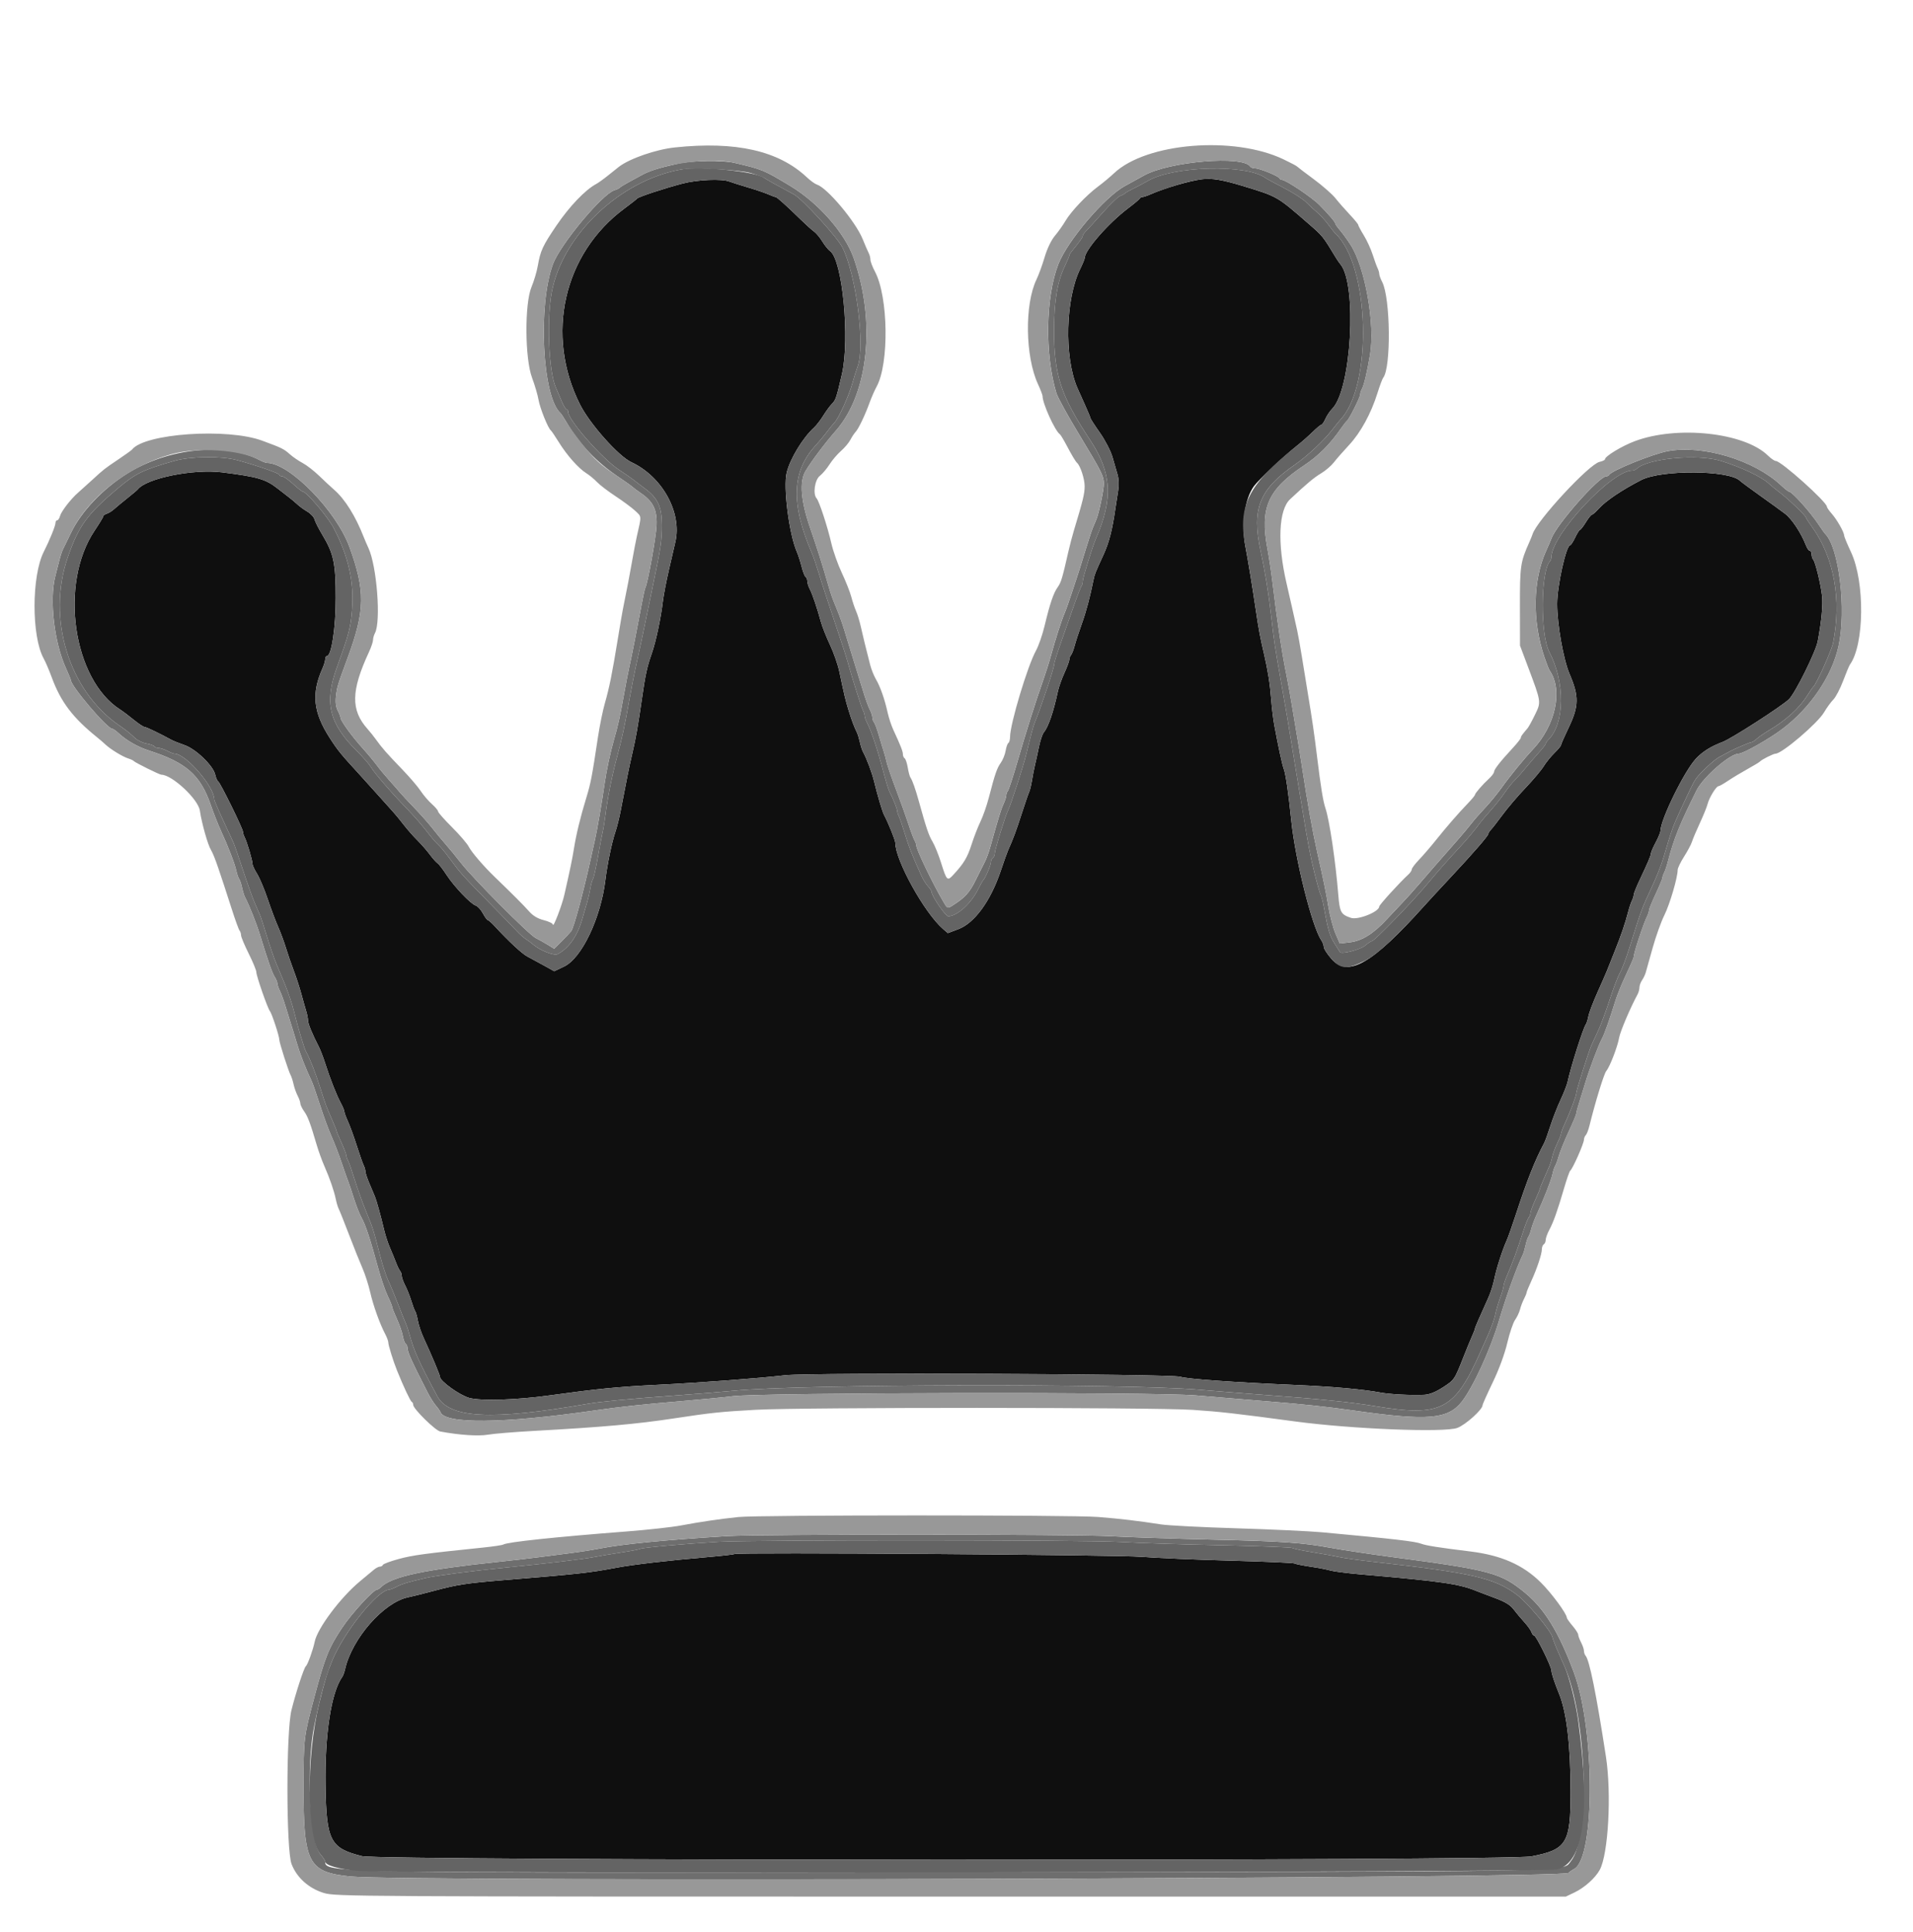 <?xml version="1.0" encoding="UTF-8" standalone="no"?>
<svg
   id="svg"
   version="1.1"
   width="400"
   height="403.922"
   viewBox="0, 0, 400,403.922"
   sodipodi:docname="bq.svg"
   inkscape:version="1.1.2 (0a00cf5339, 2022-02-04)"
   xmlns:inkscape="http://www.inkscape.org/namespaces/inkscape"
   xmlns:sodipodi="http://sodipodi.sourceforge.net/DTD/sodipodi-0.dtd"
   xmlns="http://www.w3.org/2000/svg"
   xmlns:svg="http://www.w3.org/2000/svg">
  <defs
     id="defs8002" />
  <sodipodi:namedview
     id="namedview8000"
     pagecolor="#ffffff"
     bordercolor="#cccccc"
     borderopacity="1"
     inkscape:pageshadow="0"
     inkscape:pageopacity="1"
     inkscape:pagecheckerboard="0"
     showgrid="false"
     inkscape:zoom="1.3322098"
     inkscape:cx="172.64548"
     inkscape:cy="224.81445"
     inkscape:window-width="1680"
     inkscape:window-height="1014"
     inkscape:window-x="1920"
     inkscape:window-y="0"
     inkscape:window-maximized="1"
     inkscape:current-layer="svg" />
  <path
     id="path0"
     d="m 251.4,37.473 c -2.572,0.302 -7.82,1.835 -10.86,3.173 -0.694,0.304 -1.444,0.554 -1.667,0.554 -0.224,0 -0.466,0.135 -0.54,0.3 -0.073,0.165 -1.202,1.11 -2.508,2.1 -4.14,3.138 -9.025,8.754 -9.025,10.375 0,0.198 -0.428,1.229 -0.95,2.292 -3.045,6.195 -3.353,18.291 -0.63,24.733 0.186,0.44 0.887,2.007 1.559,3.483 0.671,1.476 1.221,2.799 1.221,2.939 0,0.14 0.89,1.518 1.977,3.061 1.095,1.555 2.267,3.811 2.628,5.061 0.358,1.241 0.843,2.92 1.079,3.732 0.244,0.843 0.303,2.214 0.137,3.2 -0.161,0.948 -0.433,2.714 -0.606,3.924 -0.635,4.444 -1.31,7.06 -2.477,9.6 -1.708,3.719 -1.855,4.087 -2.078,5.2 -0.728,3.645 -1.538,6.688 -2.461,9.249 -0.585,1.623 -1.254,3.671 -1.487,4.551 -0.232,0.88 -0.578,1.771 -0.767,1.98 -0.19,0.209 -0.345,0.626 -0.345,0.926 0,0.3 -0.461,1.553 -1.024,2.784 -0.563,1.232 -1.182,2.975 -1.375,3.875 -0.942,4.396 -1.99,7.439 -2.975,8.635 -0.272,0.33 -0.716,1.68 -0.988,3 -0.272,1.32 -0.647,3.03 -0.833,3.8 -0.186,0.77 -0.465,2.203 -0.621,3.185 -0.156,0.981 -0.416,2.061 -0.578,2.4 -0.162,0.338 -0.876,2.415 -1.585,4.615 -1.169,3.621 -1.758,5.202 -2.834,7.6 -0.197,0.44 -0.886,2.372 -1.53,4.294 -2.115,6.305 -5.484,10.935 -8.884,12.207 l -2.187,0.818 -0.995,-0.859 c -3.895,-3.366 -9.991,-14.377 -9.991,-18.05 0,-0.519 -1.485,-4.191 -2.351,-5.81 -0.36,-0.675 -1.345,-3.99 -2.079,-7 -0.454,-1.86 -1.551,-4.783 -2.333,-6.213 -0.184,-0.337 -0.471,-1.231 -0.637,-1.987 -0.166,-0.756 -0.438,-1.65 -0.604,-1.987 -0.594,-1.203 -1.134,-2.644 -1.778,-4.741 -0.644,-2.1 -0.848,-2.956 -1.925,-8.072 -0.301,-1.43 -1.182,-3.95 -1.959,-5.6 -0.777,-1.65 -1.632,-3.81 -1.901,-4.8 -0.785,-2.892 -1.745,-5.723 -2.306,-6.8 -0.287,-0.55 -0.523,-1.304 -0.525,-1.676 -0.001,-0.372 -0.16,-0.774 -0.353,-0.894 -0.193,-0.119 -0.566,-1.074 -0.83,-2.123 -0.263,-1.049 -0.714,-2.447 -1.002,-3.107 -1.627,-3.732 -2.878,-13.55 -2.116,-16.6 0.73,-2.92 3.366,-7.248 5.725,-9.4 0.483,-0.44 1.355,-1.571 1.939,-2.514 0.584,-0.942 1.407,-2.058 1.828,-2.479 0.748,-0.748 0.936,-1.313 2.057,-6.207 1.692,-7.383 0.101,-23.867 -2.481,-25.7 -0.387,-0.275 -1.115,-1.175 -1.618,-2 -0.503,-0.825 -1.283,-1.762 -1.733,-2.082 -0.45,-0.32 -1.656,-1.4 -2.68,-2.4 -3.044,-2.974 -5.099,-4.818 -5.366,-4.818 -0.138,0 -0.818,-0.251 -1.512,-0.558 -0.693,-0.307 -2.61,-0.958 -4.26,-1.446 -1.65,-0.489 -3.413,-1.048 -3.919,-1.242 -1.573,-0.606 -6.617,-0.389 -9.717,0.417 -3.808,0.99 -9.289,2.801 -9.557,3.157 -0.114,0.152 -1.287,1.074 -2.607,2.048 -12.775,9.428 -16.643,26.466 -9.313,41.024 2.049,4.07 8.046,10.804 10.738,12.057 6.463,3.01 10.6,10.511 9.191,16.666 -0.211,0.922 -0.821,3.567 -1.356,5.877 -0.534,2.31 -1.09,5.19 -1.234,6.4 -0.44,3.698 -1.45,8.474 -2.327,11 -1.022,2.944 -1.355,4.479 -2.085,9.6 -0.773,5.419 -1.283,8.315 -2.01,11.4 -0.593,2.521 -1.301,6.01 -2.395,11.8 -0.29,1.54 -0.807,3.61 -1.147,4.6 -0.704,2.045 -1.677,6.74 -2.073,10 -0.974,8.018 -4.954,16.362 -8.64,18.114 l -2.061,0.979 -2.244,-1.246 c -1.234,-0.686 -2.767,-1.517 -3.407,-1.847 -1.072,-0.553 -3.965,-3.245 -6.804,-6.332 -0.641,-0.697 -1.288,-1.268 -1.437,-1.268 -0.148,0 -0.61,-0.631 -1.025,-1.402 -0.416,-0.772 -1.09,-1.509 -1.499,-1.639 -1.058,-0.335 -4.53,-3.988 -6.121,-6.439 -0.742,-1.144 -1.576,-2.224 -1.853,-2.4 -0.276,-0.176 -1.012,-1.003 -1.634,-1.838 -0.622,-0.834 -1.803,-2.184 -2.624,-3 -0.821,-0.815 -2.107,-2.28 -2.859,-3.256 -0.751,-0.976 -1.729,-2.167 -2.173,-2.646 -0.445,-0.48 -1.798,-1.988 -3.008,-3.353 -1.21,-1.364 -3.01,-3.361 -4,-4.438 -3.912,-4.255 -4.588,-5.086 -6.27,-7.704 -3.449,-5.37 -3.846,-9.247 -1.49,-14.545 0.308,-0.694 0.56,-1.549 0.56,-1.9 0,-0.352 0.156,-0.64 0.346,-0.64 0.961,0 1.854,-5.878 1.854,-12.2 0,-7.226 -0.429,-9.235 -2.82,-13.205 -0.767,-1.275 -1.494,-2.708 -1.613,-3.185 -0.12,-0.477 -0.792,-1.206 -1.492,-1.619 -0.701,-0.413 -1.635,-1.088 -2.075,-1.5 -0.44,-0.412 -1.313,-1.141 -1.939,-1.62 -0.627,-0.479 -1.617,-1.246 -2.2,-1.705 -2.508,-1.971 -4.146,-2.45 -11.599,-3.392 -6.006,-0.76 -15.858,1.23 -17.662,3.567 -0.11,0.142 -1.1,0.976 -2.2,1.853 -1.1,0.877 -2.347,1.91 -2.771,2.295 -0.423,0.386 -1.098,0.806 -1.5,0.933 -0.401,0.128 -0.729,0.366 -0.729,0.531 0,0.164 -0.824,1.527 -1.831,3.028 -7.419,11.063 -4.532,31.124 5.385,37.419 0.52,0.33 1.774,1.275 2.788,2.1 1.014,0.825 2.027,1.502 2.251,1.505 0.354,0.004 3.15,1.344 5.607,2.687 0.44,0.24 1.7,0.748 2.8,1.127 2.369,0.817 5.989,4.308 6.397,6.169 0.146,0.661 0.427,1.303 0.627,1.427 0.453,0.28 5.176,9.883 5.176,10.524 0,0.26 0.163,0.784 0.363,1.166 0.482,0.922 1.637,4.838 1.637,5.549 0,0.309 0.43,1.242 0.954,2.074 0.525,0.831 1.528,3.213 2.228,5.292 0.7,2.079 1.676,4.68 2.169,5.78 0.492,1.1 1.226,3.08 1.631,4.4 0.405,1.32 1.147,3.48 1.65,4.8 0.502,1.32 1.206,3.48 1.563,4.8 0.357,1.32 0.819,2.953 1.027,3.628 0.208,0.676 0.378,1.556 0.378,1.957 0,0.678 0.933,2.943 2.27,5.511 0.314,0.604 0.932,2.224 1.374,3.6 1.037,3.234 2.351,6.561 3.247,8.216 0.39,0.722 0.709,1.497 0.709,1.722 0,0.225 0.344,1.165 0.764,2.088 0.419,0.923 1.25,3.208 1.846,5.078 0.595,1.87 1.242,3.713 1.436,4.095 0.195,0.382 0.354,0.944 0.354,1.249 0,0.305 0.372,1.432 0.826,2.505 0.454,1.073 0.976,2.311 1.16,2.751 0.356,0.853 1.212,3.953 1.972,7.145 0.255,1.07 0.79,2.69 1.189,3.6 0.4,0.91 0.964,2.285 1.254,3.055 0.29,0.77 0.678,1.571 0.863,1.78 0.185,0.209 0.336,0.662 0.336,1.006 0,0.344 0.326,1.253 0.723,2.02 0.398,0.767 0.971,2.204 1.272,3.194 0.302,0.99 0.673,1.98 0.825,2.2 0.152,0.22 0.405,1.12 0.564,2 0.159,0.88 0.705,2.5 1.214,3.6 1.721,3.721 3.402,7.732 3.402,8.118 0,0.894 4.178,3.888 6.152,4.409 2.477,0.654 9.8,0.425 16.648,-0.52 10.013,-1.382 14.531,-1.828 22.4,-2.213 8.982,-0.439 21.36,-1.364 27,-2.017 5.071,-0.587 80.679,-0.295 82.6,0.319 1.474,0.471 10.937,1.146 24,1.713 7.854,0.341 14.104,0.895 17.8,1.578 2.055,0.38 6.367,0.605 9.2,0.48 1.077,-0.048 2.342,-0.55 3.867,-1.535 2.45,-1.581 2.454,-1.585 4.327,-6.332 0.694,-1.76 1.52,-3.767 1.834,-4.46 0.315,-0.694 0.572,-1.363 0.572,-1.489 0,-0.21 0.925,-2.349 2.836,-6.56 0.427,-0.939 0.968,-2.649 1.203,-3.8 0.456,-2.232 1.703,-6.121 2.597,-8.091 0.299,-0.66 1.159,-3.09 1.912,-5.4 2.322,-7.126 4.009,-11.389 5.917,-14.946 0.22,-0.411 0.809,-2.031 1.309,-3.6 0.5,-1.57 1.464,-4.037 2.142,-5.483 0.678,-1.446 1.343,-3.156 1.478,-3.8 0.622,-2.967 3.234,-11.194 3.801,-11.971 0.161,-0.22 0.405,-0.993 0.542,-1.717 0.138,-0.725 0.994,-2.975 1.903,-5 0.91,-2.026 1.794,-4.043 1.964,-4.483 0.171,-0.44 0.889,-2.24 1.594,-4 1.387,-3.457 2.214,-5.882 2.866,-8.4 0.228,-0.88 0.576,-1.913 0.775,-2.295 0.199,-0.382 0.361,-0.907 0.361,-1.168 0,-0.261 0.516,-1.568 1.146,-2.905 1.913,-4.061 2.454,-5.334 2.454,-5.771 0,-0.23 0.45,-1.265 1,-2.299 0.55,-1.035 1,-2.118 1,-2.408 0,-2.332 4.986,-12.496 7.403,-15.092 1.378,-1.48 3.114,-2.568 5.597,-3.51 1.866,-0.708 12.506,-7.565 13.882,-8.947 1.342,-1.348 5.591,-9.926 6.004,-12.121 0.791,-4.209 1.112,-7.591 0.901,-9.484 -0.276,-2.476 -1.397,-7.068 -1.85,-7.58 -0.185,-0.209 -0.337,-0.704 -0.337,-1.1 0,-0.396 -0.162,-0.72 -0.361,-0.72 -0.198,0 -0.555,-0.495 -0.793,-1.1 -1.062,-2.706 -2.977,-5.597 -4.437,-6.7 -0.873,-0.66 -3.234,-2.37 -5.246,-3.8 -2.011,-1.43 -3.888,-2.82 -4.17,-3.088 C 361.471,98.3 347.43,98.2 343.2,100.365 c -4.002,2.048 -7.464,4.38 -8.903,5.996 -0.607,0.682 -1.239,1.239 -1.406,1.239 -0.166,0 -0.747,0.72 -1.291,1.6 -0.544,0.88 -1.097,1.6 -1.23,1.6 -0.133,0 -0.585,0.718 -1.006,1.595 -0.42,0.878 -0.885,1.598 -1.032,1.6 -0.851,0.015 -2.732,8.474 -2.732,12.284 0,4.329 1.301,11.65 2.617,14.721 1.961,4.578 1.926,6.684 -0.184,11.083 -0.898,1.873 -1.633,3.548 -1.633,3.721 0,0.173 -0.607,0.904 -1.348,1.625 -0.742,0.72 -1.766,1.984 -2.276,2.81 -0.51,0.825 -2.227,2.864 -3.815,4.531 -1.588,1.666 -3.746,4.2 -4.796,5.63 -1.05,1.43 -2.147,2.838 -2.437,3.129 -0.29,0.29 -0.528,0.673 -0.528,0.849 0,0.393 -3.267,4.151 -8.017,9.222 -1.958,2.09 -4.42,4.758 -5.472,5.929 -10.83,12.063 -15.837,14.923 -19.278,11.014 -0.898,-1.021 -1.633,-2.15 -1.633,-2.51 0,-0.36 -0.241,-1.01 -0.536,-1.444 -1.922,-2.83 -5.419,-16.788 -6.262,-24.989 -0.6,-5.839 -1.16,-9.699 -1.566,-10.8 -0.356,-0.964 -1.144,-4.607 -1.992,-9.2 -0.223,-1.21 -0.516,-3.64 -0.651,-5.4 -0.244,-3.196 -0.685,-6.003 -1.477,-9.4 -0.837,-3.59 -1.115,-5.074 -1.725,-9.2 -0.754,-5.099 -1.588,-10.177 -2.201,-13.4 -0.875,-4.6 -0.105,-9.935 1.81,-12.545 0.985,-1.343 6.203,-6.241 9.049,-8.493 0.946,-0.749 2.41,-2.037 3.252,-2.862 0.842,-0.825 1.66,-1.5 1.818,-1.5 0.157,0 0.53,-0.552 0.829,-1.228 0.299,-0.675 0.936,-1.62 1.416,-2.1 4.004,-4.004 5.25,-25.943 1.716,-30.215 -0.247,-0.298 -0.636,-0.851 -0.864,-1.228 -2.871,-4.736 -2.777,-4.619 -5.863,-7.3 -6.592,-5.727 -6.416,-5.626 -13.753,-7.859 -4.167,-1.269 -6.37,-1.635 -8.4,-1.397 m -97.823,287.483 c -0.099,0.1 -2.52,0.381 -5.379,0.626 -8.249,0.704 -15.733,1.571 -19.198,2.221 -5.829,1.095 -7.705,1.302 -23.8,2.625 -7.564,0.622 -9.638,0.938 -14.2,2.161 -2.2,0.59 -4.763,1.233 -5.695,1.429 -5.081,1.068 -11.664,8.574 -13.139,14.982 -0.152,0.66 -0.406,1.38 -0.564,1.6 -2.349,3.269 -3.7,12.036 -3.531,22.92 0.177,11.398 0.995,12.968 7.611,14.613 3.935,0.978 239.408,1.032 244.51,0.056 7.399,-1.416 8.208,-2.735 8.208,-13.386 0,-9.769 -0.808,-16.712 -2.399,-20.603 -0.971,-2.377 -1.601,-4.29 -1.601,-4.862 0,-0.848 -3.204,-7.338 -3.623,-7.338 -0.178,0 -0.425,-0.315 -0.549,-0.7 -0.124,-0.385 -0.812,-1.343 -1.527,-2.129 -0.716,-0.785 -1.727,-1.993 -2.248,-2.682 -0.666,-0.883 -1.791,-1.565 -3.8,-2.304 -1.569,-0.577 -3.213,-1.199 -3.653,-1.381 -3.883,-1.612 -7.032,-2.073 -24.6,-3.598 -2.75,-0.239 -5.54,-0.597 -6.2,-0.795 -0.66,-0.199 -2.531,-0.558 -4.159,-0.799 -1.627,-0.241 -3.133,-0.545 -3.345,-0.676 -0.213,-0.132 -6.261,-0.398 -13.441,-0.593 -7.18,-0.194 -15.485,-0.552 -18.455,-0.795 -5.231,-0.428 -84.834,-0.981 -85.223,-0.592"
     stroke="none"
     fill="#0f0f0f"
     fill-rule="evenodd" />
  <path
     id="path1"
     d="M 0,201.8 V 403.6 H 200 400 V 201.8 0 H 200 0 V 201.8 M 154.2,30.812 c 6.056,0.682 10.728,2.699 14.508,6.264 0.756,0.713 1.717,1.405 2.136,1.538 2.141,0.68 8.082,7.771 9.538,11.386 0.488,1.21 1.051,2.513 1.252,2.895 0.201,0.382 0.366,1.013 0.366,1.403 0,0.389 0.431,1.518 0.957,2.507 2.794,5.248 2.988,19.233 0.335,24.06 -0.404,0.734 -1.061,2.235 -1.461,3.335 -0.97,2.672 -2.314,5.476 -2.94,6.138 -0.28,0.296 -0.766,1.034 -1.08,1.641 -0.314,0.606 -1.196,1.652 -1.962,2.324 -0.766,0.672 -1.843,1.937 -2.394,2.81 -0.551,0.873 -1.464,1.951 -2.029,2.395 -1.065,0.838 -1.492,3.834 -0.671,4.712 0.524,0.56 2.285,5.933 3.074,9.38 0.379,1.65 1.367,4.44 2.197,6.2 0.829,1.76 1.719,4.01 1.977,5 0.258,0.99 0.709,2.34 1.003,3 0.294,0.66 0.735,2.1 0.98,3.2 0.433,1.944 1.097,4.656 1.975,8.069 0.236,0.917 0.78,2.267 1.209,3 0.908,1.548 1.803,4.101 2.432,6.931 0.244,1.1 0.777,2.72 1.184,3.6 1.534,3.314 2.014,4.539 2.014,5.137 0,0.339 0.164,0.717 0.365,0.841 0.201,0.125 0.491,0.99 0.645,1.924 0.154,0.934 0.41,1.878 0.568,2.098 0.394,0.548 1.041,2.377 1.767,5 1.54,5.561 2.06,7.095 2.844,8.4 0.463,0.77 1.265,2.75 1.784,4.4 1.188,3.785 1.299,3.895 2.571,2.528 2.172,-2.337 2.937,-3.607 3.807,-6.328 0.493,-1.54 1.332,-3.7 1.865,-4.8 0.532,-1.1 1.318,-3.35 1.747,-5 1.297,-4.996 1.694,-6.153 2.507,-7.296 0.428,-0.603 0.882,-1.732 1.008,-2.51 0.127,-0.777 0.386,-1.51 0.576,-1.627 0.19,-0.118 0.348,-0.699 0.351,-1.291 0.012,-2.705 3.676,-14.886 5.424,-18.03 0.536,-0.965 1.346,-3.305 1.8,-5.2 1.11,-4.637 1.86,-6.847 2.737,-8.062 0.699,-0.968 0.971,-1.875 2.218,-7.384 0.298,-1.32 0.815,-3.3 1.148,-4.4 1.944,-6.429 2.268,-7.762 2.268,-9.338 0,-1.501 -0.889,-4.237 -1.579,-4.862 -0.335,-0.303 -1.099,-1.583 -2.27,-3.8 -0.581,-1.1 -1.185,-2.09 -1.344,-2.2 C 220.585,90.089 218,84.383 218,82.836 c 0,-0.228 -0.436,-1.364 -0.969,-2.525 -2.665,-5.804 -2.812,-16.664 -0.296,-21.872 0.447,-0.925 1.21,-3.019 1.695,-4.654 0.537,-1.808 1.38,-3.563 2.15,-4.479 0.697,-0.828 1.688,-2.226 2.204,-3.106 1.159,-1.979 4.417,-5.413 6.827,-7.197 0.995,-0.737 2.502,-1.992 3.348,-2.79 6.757,-6.372 25.044,-7.86 35.441,-2.883 1.43,0.684 2.69,1.348 2.8,1.475 0.11,0.126 1.694,1.333 3.52,2.682 1.825,1.349 3.865,3.141 4.532,3.983 0.667,0.841 2.008,2.372 2.98,3.401 0.973,1.029 1.768,1.999 1.768,2.156 0,0.156 0.525,1.137 1.166,2.18 0.642,1.042 1.477,2.862 1.857,4.044 0.379,1.182 0.844,2.462 1.033,2.844 0.189,0.382 0.345,0.922 0.346,1.2 0.002,0.278 0.277,1.03 0.611,1.672 1.732,3.32 1.888,17.913 0.214,20.018 -0.181,0.228 -0.723,1.675 -1.204,3.215 -1.332,4.27 -3.521,8.274 -5.938,10.862 -1.201,1.286 -2.627,2.915 -3.168,3.62 -0.541,0.704 -1.734,1.732 -2.65,2.282 -1.516,0.911 -2.949,2.106 -6.509,5.432 -2.406,2.247 -2.698,9.178 -0.743,17.604 0.332,1.43 0.885,3.86 1.23,5.4 0.344,1.54 0.788,3.52 0.985,4.4 0.197,0.88 0.648,3.4 1.002,5.6 0.354,2.2 0.897,5.53 1.205,7.4 0.99,6.002 1.354,8.498 1.954,13.4 0.778,6.36 1.263,9.345 1.754,10.8 0.846,2.503 2.111,11.021 2.688,18.093 0.301,3.69 0.543,4.133 2.643,4.843 1.487,0.502 5.924,-1.28 5.924,-2.381 0,-0.331 4.354,-5.111 6.1,-6.697 0.385,-0.35 0.7,-0.83 0.7,-1.066 0,-0.237 0.682,-1.142 1.516,-2.011 0.834,-0.87 2.381,-2.661 3.437,-3.981 2.309,-2.886 4.716,-5.659 6.747,-7.775 0.825,-0.859 1.5,-1.665 1.5,-1.791 0,-0.322 1.597,-2.174 2.9,-3.363 0.605,-0.552 1.1,-1.209 1.1,-1.46 0,-0.505 1.312,-2.178 3.9,-4.973 0.935,-1.01 1.7,-1.979 1.7,-2.154 0,-0.291 0.19,-0.56 1.413,-1.998 0.228,-0.267 0.926,-1.54 1.551,-2.829 1.313,-2.707 1.335,-2.559 -1.482,-10.057 l -1.654,-4.4 -0.014,-8.2 c -0.014,-8.457 0.1,-9.245 1.954,-13.4 0.294,-0.66 0.602,-1.418 0.683,-1.685 0.864,-2.822 11.812,-14.646 14.008,-15.128 0.627,-0.138 1.141,-0.386 1.141,-0.551 0,-0.622 3.504,-2.751 6.2,-3.767 8.858,-3.339 22.931,-1.829 27.859,2.988 0.643,0.629 1.392,1.143 1.666,1.143 1.103,0 10.675,8.577 10.675,9.565 0,0.171 0.461,0.834 1.024,1.473 1.087,1.232 2.576,3.856 2.576,4.537 0,0.224 0.649,1.794 1.443,3.489 2.927,6.252 2.794,19.346 -0.239,23.536 -0.159,0.22 -0.796,1.744 -1.414,3.386 -0.619,1.642 -1.538,3.399 -2.043,3.903 -0.504,0.505 -1.384,1.714 -1.955,2.688 -1.326,2.263 -8.786,8.623 -10.114,8.623 -0.457,0 -2.962,1.258 -3.278,1.646 -0.11,0.135 -1.28,0.843 -2.6,1.573 -1.32,0.73 -3.152,1.835 -4.072,2.454 -0.92,0.62 -1.82,1.129 -2,1.132 -0.478,0.007 -1.951,2.412 -2.274,3.711 -0.153,0.614 -0.88,2.414 -1.617,4 -0.736,1.586 -1.476,3.334 -1.644,3.884 -0.167,0.55 -0.909,1.948 -1.649,3.108 -0.739,1.159 -1.346,2.419 -1.349,2.8 -0.011,1.623 -1.646,7.181 -2.787,9.477 -0.681,1.368 -1.784,4.451 -2.452,6.851 -0.668,2.4 -1.32,4.724 -1.448,5.164 -0.128,0.44 -0.474,1.155 -0.77,1.589 -0.296,0.434 -0.538,1.111 -0.538,1.505 0,0.394 -0.169,1.029 -0.376,1.411 -1.526,2.822 -3.632,7.765 -3.862,9.067 -0.343,1.938 -1.959,6.129 -2.697,6.991 -0.473,0.552 -2.287,6.454 -3.516,11.437 -0.217,0.88 -0.565,1.771 -0.772,1.98 -0.207,0.209 -0.377,0.624 -0.377,0.922 0,0.791 -2.35,6.11 -2.875,6.506 -0.151,0.115 -0.72,1.735 -1.264,3.6 -1.388,4.759 -2.231,7.138 -3.106,8.771 -0.415,0.775 -0.755,1.716 -0.755,2.091 0,0.376 -0.18,0.794 -0.4,0.93 -0.22,0.136 -0.4,0.59 -0.4,1.01 0,1.013 -1.023,4.092 -2.226,6.701 -0.536,1.161 -0.975,2.241 -0.976,2.4 -0.002,0.159 -0.244,0.751 -0.539,1.316 -0.294,0.564 -0.665,1.543 -0.824,2.175 -0.158,0.632 -0.626,1.623 -1.039,2.203 -0.412,0.58 -1.148,2.751 -1.634,4.824 -0.538,2.296 -1.721,5.51 -3.023,8.216 -1.176,2.444 -2.14,4.604 -2.141,4.8 -0.004,0.915 -3.542,4.096 -5.276,4.745 -2.713,1.014 -22.103,0.243 -33.922,-1.35 -12.295,-1.657 -15.811,-2.055 -21.393,-2.421 -8.259,-0.541 -81.542,-0.553 -91.407,-0.014 -7.168,0.391 -9.37,0.622 -17,1.786 -7.777,1.186 -15.039,1.837 -29.2,2.616 -4.18,0.23 -8.586,0.591 -9.792,0.803 -1.963,0.346 -6.061,0.071 -9.95,-0.668 -1.031,-0.195 -5.658,-4.748 -5.658,-5.567 0,-0.279 -0.14,-0.568 -0.311,-0.642 -0.278,-0.119 -1.732,-3.215 -3.069,-6.533 -0.791,-1.965 -1.82,-5.268 -1.822,-5.854 -0.002,-0.3 -0.288,-1.086 -0.636,-1.746 -1.156,-2.193 -2.511,-5.965 -3.16,-8.8 -0.352,-1.54 -1.077,-3.79 -1.609,-5 -0.533,-1.21 -1.795,-4.36 -2.805,-7 -1.01,-2.64 -1.983,-5.076 -2.162,-5.413 -0.178,-0.337 -0.451,-1.237 -0.606,-2 -0.351,-1.732 -1.268,-4.384 -2.414,-6.987 -0.485,-1.1 -1.199,-3.08 -1.587,-4.4 -1.341,-4.56 -1.853,-5.925 -2.635,-7.022 -0.431,-0.606 -0.785,-1.344 -0.786,-1.64 -0.002,-0.296 -0.255,-1.021 -0.563,-1.611 -0.308,-0.59 -0.689,-1.664 -0.848,-2.387 -0.159,-0.723 -0.438,-1.59 -0.622,-1.927 -0.469,-0.865 -2.365,-6.801 -2.365,-7.406 0,-0.745 -1.551,-5.465 -1.962,-5.97 -0.492,-0.606 -2.837,-7.35 -2.841,-8.169 -0.001,-0.367 -0.72,-2.108 -1.597,-3.868 -0.877,-1.76 -1.596,-3.479 -1.597,-3.82 -0.002,-0.341 -0.145,-0.791 -0.319,-1 -0.174,-0.209 -0.92,-2.27 -1.658,-4.58 -0.737,-2.31 -1.467,-4.56 -1.62,-5 -0.153,-0.44 -0.696,-2.06 -1.207,-3.6 -0.511,-1.54 -1.174,-3.181 -1.474,-3.646 -0.649,-1.006 -1.946,-5.586 -2.337,-8.252 -0.352,-2.404 -5.83,-7.502 -8.06,-7.502 -0.361,0 -5.505,-2.545 -5.728,-2.833 -0.11,-0.143 -0.65,-0.4 -1.2,-0.572 -1.164,-0.363 -3.706,-1.919 -4.753,-2.909 -0.4,-0.377 -1.159,-1.034 -1.687,-1.459 -5.159,-4.15 -7.661,-7.457 -9.557,-12.627 -0.525,-1.43 -1.278,-3.187 -1.674,-3.904 -2.556,-4.629 -2.541,-17.246 0.026,-22.317 1.237,-2.442 2.445,-5.422 2.445,-6.03 0,-0.302 0.16,-0.549 0.357,-0.549 0.196,0 0.463,-0.405 0.594,-0.9 0.257,-0.974 2.277,-3.583 3.785,-4.889 0.515,-0.446 1.819,-1.621 2.897,-2.611 2.535,-2.326 2.515,-2.311 5.567,-4.37 1.43,-0.964 2.69,-1.871 2.8,-2.014 2.597,-3.375 19.884,-4.567 27.2,-1.875 4.14,1.524 4.533,1.716 5.8,2.842 0.66,0.586 1.868,1.415 2.684,1.841 0.816,0.427 2.368,1.631 3.449,2.676 1.08,1.045 2.484,2.35 3.119,2.9 2.282,1.975 4.491,5.514 6.242,10 0.215,0.55 0.641,1.54 0.948,2.2 1.761,3.791 2.649,15.387 1.362,17.793 -0.222,0.415 -0.404,1.062 -0.404,1.437 0,0.375 -0.384,1.512 -0.854,2.526 -3.757,8.107 -3.826,12.136 -0.276,16.102 0.512,0.571 1.29,1.545 1.73,2.164 1.227,1.728 2.271,2.918 5.419,6.178 1.594,1.65 3.366,3.715 3.939,4.59 0.573,0.874 1.627,2.108 2.342,2.741 0.715,0.634 1.3,1.33 1.3,1.548 0,0.217 1.305,1.698 2.9,3.289 1.595,1.592 3.17,3.421 3.499,4.063 0.602,1.174 3.115,4.101 5.458,6.358 3.697,3.562 6.072,5.942 7.162,7.178 0.828,0.938 1.822,1.533 3.1,1.854 1.035,0.261 1.889,0.678 1.898,0.926 0.03,0.815 1.893,-4.038 2.386,-6.218 1.262,-5.576 1.663,-7.509 2.016,-9.729 0.467,-2.941 1.366,-6.631 2.582,-10.6 0.92,-3.004 1.188,-4.395 2.421,-12.6 0.364,-2.42 1.024,-5.66 1.468,-7.2 0.916,-3.181 1.531,-6.239 2.696,-13.4 0.447,-2.75 0.922,-5.54 1.057,-6.2 0.834,-4.093 1.432,-7.215 1.953,-10.2 0.327,-1.87 0.758,-4.12 0.958,-5 1.015,-4.467 1.037,-4.101 -0.317,-5.366 -0.694,-0.648 -2.55,-2.027 -4.125,-3.065 -1.575,-1.037 -3.325,-2.376 -3.888,-2.974 -0.563,-0.599 -1.564,-1.425 -2.224,-1.837 -1.64,-1.024 -4.058,-3.751 -5.749,-6.484 -0.774,-1.251 -1.528,-2.364 -1.676,-2.474 -0.574,-0.426 -2.286,-4.688 -2.572,-6.4 -0.165,-0.99 -0.773,-3.06 -1.352,-4.6 -1.511,-4.024 -1.579,-15.509 -0.113,-18.993 0.508,-1.206 1.097,-3.186 1.31,-4.4 0.56,-3.195 1.013,-4.179 3.876,-8.407 2.731,-4.033 6.041,-7.497 8.343,-8.729 0.449,-0.24 1.607,-1.076 2.575,-1.857 0.967,-0.781 1.938,-1.558 2.158,-1.727 4.61,-3.54 14.752,-5.207 24.8,-4.075 m 75.4,286.403 c 4.64,0.367 8.427,0.815 13.2,1.559 1.43,0.223 8.54,0.588 15.8,0.811 7.26,0.223 15.27,0.596 17.8,0.829 15.151,1.396 19.499,1.898 20.8,2.403 0.976,0.379 3.726,0.811 10.2,1.604 6.483,0.794 11.034,2.791 14.762,6.476 2.239,2.214 5.41,6.506 5.454,7.384 0.009,0.175 0.549,0.942 1.2,1.704 0.651,0.762 1.184,1.596 1.184,1.854 0,0.258 0.269,0.985 0.598,1.615 0.328,0.63 0.598,1.425 0.6,1.766 0.001,0.341 0.154,0.791 0.339,1 0.81,0.914 2.231,7.957 4.258,21.106 1.194,7.745 0.506,20.362 -1.29,23.674 -0.924,1.704 -3.204,3.742 -5.305,4.743 l -1.8,0.857 H 198.8 c -125.392,0 -128.662,-0.019 -131.1,-0.763 -3.138,-0.958 -5.649,-3.21 -6.733,-6.037 -1.144,-2.982 -1.16,-27.618 -0.022,-32.2 0.904,-3.637 2.639,-8.925 3.02,-9.2 0.357,-0.258 1.499,-3.426 1.833,-5.087 0.574,-2.844 5.476,-9.369 9.551,-12.714 1.072,-0.879 2.315,-1.914 2.762,-2.299 0.446,-0.385 1.039,-0.7 1.317,-0.7 0.278,0 0.565,-0.167 0.639,-0.371 0.073,-0.205 1.573,-0.761 3.333,-1.237 2.911,-0.788 5.356,-1.119 17.525,-2.372 2.159,-0.222 4.099,-0.511 4.31,-0.642 0.847,-0.523 10.776,-1.574 25.965,-2.749 4.29,-0.332 9.33,-0.89 11.2,-1.241 4.111,-0.771 7.983,-1.339 12,-1.761 4.22,-0.443 69.617,-0.454 75.2,-0.012"
     stroke="none"
     fill="#f1f1f1"
     fill-rule="evenodd"
     style="fill:none" />
  <path
     id="path2"
     d="m 141.8,34.219 c -3.984,0.869 -5.92,1.477 -7.6,2.388 -0.88,0.478 -2.23,1.212 -3,1.631 -0.77,0.419 -1.49,0.873 -1.6,1.008 -0.11,0.135 -0.617,0.377 -1.128,0.536 -2.554,0.797 -11.342,11.362 -12.851,15.449 -3.197,8.659 -2.217,27.863 1.591,31.169 0.127,0.11 0.656,0.92 1.177,1.8 2.8,4.733 6.344,8.461 11.026,11.598 1.312,0.879 2.578,1.779 2.814,2 0.236,0.221 1.055,0.831 1.821,1.356 2.516,1.723 3.354,3.443 3.239,6.646 -0.087,2.422 -1.855,12.259 -2.353,13.093 -0.096,0.162 -0.417,1.602 -0.712,3.2 -0.926,5.008 -2.234,11.64 -2.625,13.307 -0.207,0.88 -0.745,3.67 -1.196,6.2 -0.769,4.313 -1.163,6.084 -2.003,9 -0.752,2.613 -1.592,6.538 -1.97,9.2 -0.555,3.909 -1.541,9.66 -2.024,11.8 -0.223,0.99 -0.663,2.97 -0.979,4.4 -1.533,6.946 -3.461,14.049 -3.998,14.729 -0.236,0.299 -1.131,1.245 -1.989,2.103 l -1.561,1.559 -1.323,-0.818 c -0.728,-0.45 -1.878,-1.095 -2.556,-1.433 -1.426,-0.712 -13.133,-12.481 -15.656,-15.74 -0.937,-1.21 -2.343,-2.924 -3.124,-3.81 -0.781,-0.885 -2.046,-2.415 -2.812,-3.4 -0.766,-0.984 -2.476,-2.913 -3.8,-4.285 -1.324,-1.372 -2.666,-2.812 -2.982,-3.2 -0.316,-0.388 -1.306,-1.515 -2.2,-2.506 -0.894,-0.99 -2.076,-2.416 -2.626,-3.168 -0.55,-0.752 -1.903,-2.372 -3.007,-3.599 -2.222,-2.472 -4.593,-5.75 -4.593,-6.352 0,-0.214 -0.262,-0.893 -0.582,-1.51 -0.381,-0.735 -0.508,-1.751 -0.367,-2.946 0.242,-2.053 0.272,-2.152 2.501,-8.224 3.585,-9.769 3.642,-13.873 0.323,-23 C 70.306,106.789 60.54,96.825 55.821,96.798 55.59,96.796 54.872,96.52 54.226,96.183 47.089,92.461 35.13,93.692 26.6,99.027 c -5.114,3.198 -9.606,7.929 -11.749,12.375 -0.743,1.539 -1.505,3.107 -1.695,3.484 -0.19,0.378 -0.528,1.413 -0.751,2.3 -0.223,0.888 -0.601,2.379 -0.841,3.314 -1.265,4.928 -0.226,13.879 2.235,19.261 0.551,1.203 1.001,2.298 1.001,2.433 0,1.25 7.626,10.206 8.69,10.206 0.175,0 0.779,0.427 1.342,0.95 1.631,1.511 3.992,2.854 6.368,3.62 7.745,2.497 10.692,5.088 12.843,11.291 0.622,1.794 1.576,4.224 2.121,5.4 1.507,3.255 2.931,6.949 3.246,8.419 0.155,0.726 0.421,1.5 0.59,1.72 0.169,0.22 0.441,1.024 0.605,1.787 0.163,0.763 0.438,1.663 0.612,2 1.011,1.97 2.37,5.399 3.175,8.013 1.745,5.665 2.495,7.802 3.051,8.686 0.306,0.487 0.558,1.117 0.559,1.4 0.002,0.283 0.235,0.964 0.519,1.514 0.284,0.55 0.837,2.08 1.23,3.4 0.392,1.32 0.865,2.85 1.051,3.4 0.186,0.55 0.738,2.35 1.226,4 0.768,2.596 1.75,5.118 3.192,8.2 0.206,0.44 0.983,2.69 1.728,5 0.745,2.31 1.805,5.19 2.355,6.4 0.55,1.21 1.487,3.64 2.082,5.4 0.594,1.76 1.228,3.56 1.407,4 0.18,0.44 0.723,2.06 1.208,3.6 0.485,1.54 1.206,3.366 1.602,4.057 0.818,1.428 1.845,4.538 3.416,10.343 0.595,2.2 1.509,4.889 2.032,5.975 0.522,1.086 0.95,2.133 0.95,2.325 0,0.193 0.438,1.309 0.973,2.479 0.535,1.17 1.096,2.78 1.245,3.578 0.15,0.799 0.432,1.55 0.627,1.671 0.195,0.121 0.355,0.496 0.355,0.835 0,0.857 0.895,2.837 4.227,9.349 0.51,0.997 1.288,2.229 1.729,2.737 0.441,0.509 0.861,1.101 0.933,1.317 0.849,2.549 13.055,2.434 32.111,-0.302 5.591,-0.803 10.066,-1.285 18.4,-1.982 3.96,-0.332 8.73,-0.791 10.6,-1.021 6.287,-0.772 88.062,-0.915 96.8,-0.169 4.07,0.348 10.64,0.893 14.6,1.211 8.234,0.662 12.558,1.123 18.8,2.003 15.198,2.142 19.373,1.781 22.273,-1.924 2.347,-2.999 5.974,-10.904 7.746,-16.882 1.515,-5.112 3.72,-11.227 4.98,-13.813 0.165,-0.337 0.433,-1.237 0.596,-2 0.164,-0.763 0.432,-1.567 0.596,-1.787 0.164,-0.22 0.422,-0.915 0.573,-1.544 0.15,-0.629 0.612,-1.889 1.027,-2.8 1.672,-3.675 3.132,-7.395 3.409,-8.688 0.161,-0.752 0.42,-1.548 0.576,-1.768 0.156,-0.22 0.501,-1.158 0.766,-2.085 0.265,-0.927 1.196,-3.218 2.07,-5.092 0.873,-1.873 1.588,-3.583 1.588,-3.8 0,-0.217 0.25,-1.166 0.556,-2.109 0.306,-0.943 0.876,-2.794 1.266,-4.114 0.852,-2.882 2.781,-8.013 3.534,-9.4 0.539,-0.992 1.525,-3.771 2.838,-8 0.376,-1.21 1.386,-3.674 2.245,-5.476 0.858,-1.802 1.558,-3.422 1.555,-3.6 -0.014,-0.793 2.061,-7.063 2.853,-8.619 0.194,-0.382 0.353,-0.897 0.353,-1.146 0,-0.248 0.63,-1.797 1.4,-3.441 0.77,-1.644 1.4,-3.156 1.4,-3.359 0,-0.203 0.162,-0.682 0.361,-1.064 0.199,-0.382 0.548,-1.415 0.776,-2.295 1.243,-4.79 2.475,-7.853 6.004,-14.921 1.396,-2.798 7.004,-7.679 8.822,-7.679 0.935,0 6.308,-3.041 9.133,-5.17 5.845,-4.405 10.343,-11.034 11.726,-17.284 1.685,-7.614 0.112,-20.742 -2.82,-23.546 -0.115,-0.11 -0.685,-0.92 -1.266,-1.8 -1.801,-2.726 -5.621,-6.995 -6.268,-7.003 -0.147,-0.002 -0.898,-0.594 -1.668,-1.316 -5.635,-5.281 -16.379,-8.518 -23.699,-7.141 -3.171,0.597 -11.861,4.12 -12.234,4.96 -0.074,0.165 -0.344,0.302 -0.6,0.303 -1.517,0.012 -10.317,9.972 -11.456,12.967 -0.178,0.47 -0.69,1.66 -1.136,2.643 -2.771,6.104 -2.91,14.667 -0.359,22.187 0.448,1.32 0.94,2.58 1.093,2.8 2.855,4.101 1.264,11.511 -3.562,16.586 -1.664,1.75 -4.807,5.596 -6.327,7.742 -0.925,1.305 -2.55,3.295 -3.613,4.422 -1.063,1.128 -2.342,2.59 -2.843,3.25 -0.5,0.66 -1.755,2.161 -2.787,3.335 -4.849,5.516 -6.027,6.867 -8.077,9.26 -1.21,1.412 -2.83,3.217 -3.6,4.011 -0.77,0.794 -2.242,2.356 -3.272,3.471 -2.733,2.962 -5.167,4.474 -7.677,4.769 l -2.112,0.248 -0.894,-2.078 c -0.492,-1.143 -1.156,-3.639 -1.477,-5.547 -0.55,-3.27 -0.923,-5.089 -2.372,-11.569 -1.016,-4.545 -1.936,-9.731 -3.244,-18.3 -0.336,-2.2 -0.758,-4.81 -0.937,-5.8 -0.179,-0.99 -0.616,-3.6 -0.97,-5.8 -0.355,-2.2 -0.917,-5.35 -1.25,-7 -1.013,-5.013 -1.901,-10.92 -2.979,-19.8 -0.24,-1.98 -0.704,-5.04 -1.032,-6.8 -1.561,-8.383 0.146,-12.25 7.597,-17.214 3.123,-2.08 5.443,-4.394 7.805,-7.786 0.537,-0.77 1.102,-1.49 1.256,-1.6 0.446,-0.318 2.758,-4.924 2.758,-5.494 0,-0.284 0.173,-0.829 0.384,-1.211 0.427,-0.774 1.063,-3.465 1.675,-7.095 1.084,-6.424 -1.004,-18.24 -4.067,-23.012 -0.663,-1.034 -1.653,-2.399 -2.199,-3.034 -0.545,-0.635 -0.992,-1.261 -0.993,-1.393 0,-0.321 -1.252,-1.793 -3.307,-3.888 -1.561,-1.591 -7.058,-5.273 -7.874,-5.273 -0.194,0 -0.412,-0.143 -0.486,-0.318 -0.195,-0.464 -4.145,-2.082 -5.084,-2.082 -0.441,0 -0.901,-0.161 -1.023,-0.358 -1.473,-2.384 -16.935,-1.096 -22.226,1.852 -0.99,0.551 -2.79,1.541 -4,2.2 -4.213,2.295 -11.978,11.409 -13.893,16.306 -2.683,6.865 -2.874,18.866 -0.429,27 0.264,0.88 2.389,4.75 4.721,8.6 4.742,7.828 5.201,8.745 5.201,10.394 0,1.266 -1.023,6.131 -1.558,7.406 -0.184,0.44 -0.523,1.25 -0.753,1.8 -0.23,0.55 -0.995,2.89 -1.7,5.2 -0.704,2.31 -1.411,4.56 -1.571,5 -0.16,0.44 -0.696,2.06 -1.192,3.6 -0.497,1.54 -1.137,3.34 -1.424,4 -0.622,1.43 -1.92,5.47 -2.829,8.8 -0.36,1.32 -1.097,3.66 -1.638,5.2 -1.647,4.687 -3.612,10.9 -5.377,17 -0.923,3.19 -1.831,5.971 -2.018,6.18 -0.187,0.209 -0.34,0.632 -0.34,0.94 0,0.307 -0.263,1.126 -0.584,1.82 -0.522,1.127 -0.997,2.675 -2.801,9.118 -0.287,1.023 -0.787,2.373 -1.113,3 -0.326,0.628 -1.202,2.373 -1.947,3.879 -1.266,2.556 -2.198,3.569 -4.808,5.225 -1.053,0.668 -1.054,0.668 -2.042,-1.047 -2.319,-4.024 -5.505,-10.679 -5.505,-11.498 0,-0.236 -0.177,-0.74 -0.394,-1.122 -0.217,-0.382 -0.773,-1.865 -1.235,-3.295 -0.463,-1.43 -1.625,-4.67 -2.581,-7.2 -0.957,-2.53 -1.856,-5.14 -1.997,-5.8 -0.142,-0.66 -0.409,-1.65 -0.594,-2.2 -0.184,-0.55 -0.648,-2.08 -1.03,-3.4 -0.382,-1.32 -0.846,-2.571 -1.032,-2.78 -0.185,-0.209 -0.338,-0.659 -0.339,-1 -0.002,-0.341 -0.25,-1.094 -0.553,-1.674 -0.303,-0.58 -0.948,-2.38 -1.435,-4 -0.486,-1.62 -1.202,-3.936 -1.589,-5.146 -0.388,-1.21 -1.108,-3.55 -1.6,-5.2 -1.012,-3.397 -1.489,-4.793 -2.322,-6.8 -0.925,-2.231 -1.149,-2.868 -1.824,-5.2 -1.235,-4.267 -2.244,-7.444 -3.668,-11.555 -1.955,-5.641 -2.299,-9.734 -1,-11.907 1.317,-2.2 3.969,-5.731 6.416,-8.538 6.798,-7.8 8.322,-22.829 3.658,-36.072 C 176.64,48.704 171.151,42.457 165.283,38.909 159.7,35.534 159.378,35.401 153.494,34.041 151,33.464 144.83,33.558 141.8,34.219 m 15.2,1.969 c 1.32,0.39 2.58,0.848 2.8,1.018 0.352,0.272 3.239,1.878 6.2,3.45 1.738,0.923 9.051,8.908 10.145,11.078 2.869,5.692 4.796,20.684 3.196,24.866 -0.252,0.66 -0.76,2.28 -1.128,3.6 -0.722,2.589 -2.85,7.267 -3.701,8.135 -0.288,0.294 -1.016,1.194 -1.618,2 -0.602,0.806 -1.598,2.005 -2.215,2.665 -5.147,5.511 -5.403,12.281 -0.864,22.8 0.285,0.66 0.902,2.46 1.37,4 0.781,2.566 1.549,4.907 4.593,14 0.59,1.76 1.222,3.74 1.404,4.4 0.976,3.522 2.919,9.69 3.244,10.295 0.206,0.382 0.375,0.922 0.376,1.2 0.002,0.278 0.251,0.981 0.555,1.562 0.832,1.596 2.201,5.707 3.279,9.849 0.53,2.038 1.129,4.018 1.331,4.4 0.735,1.394 1.633,3.626 1.633,4.06 0,0.245 0.16,0.757 0.356,1.139 0.196,0.382 0.765,2.045 1.265,3.695 0.821,2.708 1.569,4.605 3.463,8.775 0.344,0.756 0.96,1.735 1.37,2.176 0.41,0.44 0.746,0.967 0.746,1.172 0,0.83 2.901,5.077 3.467,5.077 1.822,0 4.708,-2.576 6.19,-5.524 0.519,-1.032 1.042,-1.966 1.164,-2.076 0.42,-0.38 1.579,-3.123 1.579,-3.737 0,-0.339 0.18,-0.727 0.4,-0.863 0.22,-0.136 0.401,-0.552 0.402,-0.924 0.003,-0.758 2.185,-7.835 2.798,-9.076 0.61,-1.234 3.234,-9.336 3.821,-11.8 0.919,-3.855 1.438,-5.778 1.781,-6.6 1.197,-2.868 3.998,-11.255 3.998,-11.97 0,-0.312 0.526,-2.067 1.169,-3.899 0.643,-1.832 1.88,-5.363 2.749,-7.846 0.868,-2.483 1.692,-4.628 1.83,-4.767 0.139,-0.138 0.252,-0.579 0.252,-0.979 0,-0.689 2.025,-7.227 2.768,-8.939 3.629,-8.357 3.303,-13.747 -1.25,-20.62 -6.1,-9.209 -7.518,-13.519 -7.518,-22.854 0,-6.103 0.663,-10.113 2.213,-13.391 0.543,-1.147 0.987,-2.194 0.987,-2.327 0,-0.133 0.177,-0.459 0.394,-0.725 1.823,-2.235 2.406,-3.048 2.406,-3.352 0,-0.194 0.315,-0.659 0.7,-1.032 0.385,-0.373 1.96,-2.107 3.5,-3.853 1.54,-1.745 3.16,-3.304 3.6,-3.464 0.44,-0.159 0.89,-0.401 1,-0.536 0.11,-0.135 0.92,-0.595 1.8,-1.021 0.88,-0.426 2.23,-1.143 3,-1.594 5.367,-3.145 20.717,-3.531 24.6,-0.618 0.22,0.165 1.956,1.104 3.858,2.087 1.902,0.983 3.974,2.307 4.604,2.943 0.631,0.637 1.685,1.61 2.342,2.163 0.658,0.553 1.726,1.723 2.375,2.6 0.648,0.877 1.278,1.684 1.4,1.794 7.238,6.546 7.912,31.917 1.036,39.029 -0.228,0.236 -0.955,1.136 -1.615,2 -1.718,2.249 -5.233,5.539 -7.865,7.361 -7.427,5.143 -9.045,9.217 -7.149,18.01 0.941,4.368 1.687,8.972 2.234,13.8 0.589,5.202 0.778,6.466 1.974,13.2 1.047,5.897 1.772,10.174 2.408,14.2 0.33,2.09 0.772,4.79 0.983,6 0.21,1.21 0.659,3.91 0.997,6 1.285,7.944 1.811,10.717 2.74,14.441 0.527,2.113 1.084,4.045 1.238,4.294 0.154,0.249 0.45,1.401 0.658,2.559 0.855,4.771 1.202,5.954 2.221,7.59 0.588,0.944 1.113,1.77 1.168,1.836 0.381,0.459 4.27,-0.561 5.206,-1.365 0.611,-0.525 1.256,-0.955 1.433,-0.955 0.509,0 8.536,-8.26 11.474,-11.807 2.024,-2.443 4.894,-5.699 6.819,-7.736 1.458,-1.543 3.157,-3.581 4.551,-5.457 0.163,-0.22 1.113,-1.325 2.111,-2.455 0.998,-1.131 2.276,-2.751 2.84,-3.6 0.565,-0.85 1.506,-2.021 2.093,-2.602 0.586,-0.582 1.606,-1.729 2.266,-2.549 0.66,-0.82 1.875,-2.234 2.7,-3.142 0.825,-0.908 1.5,-1.774 1.5,-1.923 0,-0.15 0.248,-0.52 0.552,-0.824 3.454,-3.453 3.538,-12.035 0.18,-18.419 -1.873,-3.562 -1.787,-16.762 0.123,-18.866 0.19,-0.209 0.345,-0.625 0.345,-0.924 0,-4.624 12.567,-18.096 16.88,-18.096 0.308,0 0.731,-0.165 0.94,-0.366 2.277,-2.194 12.795,-3.171 17.672,-1.642 4.149,1.3 8.331,3.263 9.813,4.606 0.492,0.446 1.705,1.435 2.695,2.198 1.796,1.385 5.2,4.67 5.2,5.018 0,0.101 0.612,1.04 1.361,2.085 4.548,6.353 6.119,15.07 4.342,24.101 -0.314,1.593 -3.501,8.68 -4.138,9.2 -0.135,0.11 -0.718,0.954 -1.295,1.876 -1.632,2.606 -4.526,5.23 -8.033,7.282 -0.9,0.527 -2.009,1.292 -2.463,1.7 -0.454,0.408 -0.959,0.742 -1.122,0.742 -0.365,0 -3.762,1.461 -4.852,2.088 -0.44,0.252 -1.297,0.71 -1.904,1.017 -1.029,0.52 -3.987,3.271 -4.896,4.553 -0.453,0.638 -1.064,1.881 -3.315,6.742 -1.497,3.233 -1.826,4.161 -3.476,9.8 -0.386,1.32 -1.416,3.93 -2.287,5.8 -2.271,4.873 -2.296,4.94 -4.755,12.8 -0.723,2.31 -1.643,4.759 -2.045,5.441 -0.403,0.683 -1.364,3.203 -2.138,5.6 -0.773,2.398 -1.874,5.349 -2.446,6.559 -0.573,1.21 -1.197,2.56 -1.388,3 -0.626,1.449 -3.15,9.435 -3.15,9.97 0,0.581 -1.265,3.939 -2.439,6.474 -0.418,0.904 -0.761,1.815 -0.761,2.025 0,0.209 -0.348,1.102 -0.774,1.983 -0.426,0.881 -0.89,2.13 -1.031,2.775 -0.142,0.645 -0.413,1.533 -0.604,1.973 -0.191,0.44 -0.717,1.645 -1.169,2.678 -0.452,1.033 -0.822,1.973 -0.822,2.088 0,0.116 -0.45,1.194 -1,2.397 -0.55,1.202 -1,2.431 -1,2.731 0,0.3 -0.16,0.717 -0.356,0.926 -0.195,0.209 -0.754,1.64 -1.242,3.18 -1.044,3.3 -2.237,6.545 -3.264,8.878 -0.406,0.923 -0.738,1.916 -0.738,2.206 0,0.29 -0.335,1.444 -0.745,2.565 -0.41,1.121 -0.869,2.702 -1.022,3.514 -0.152,0.811 -0.818,2.681 -1.48,4.156 -0.662,1.475 -1.363,3.041 -1.557,3.481 -5.414,12.27 -8.218,13.73 -21.996,11.455 -5.369,-0.887 -11.421,-1.496 -24.6,-2.475 -3.08,-0.229 -8.66,-0.675 -12.4,-0.99 -15.63,-1.32 -83.053,-1.164 -97.2,0.225 -2.2,0.216 -7.6,0.656 -12,0.979 -10.064,0.738 -15.787,1.283 -18.6,1.773 -20.036,3.487 -28.88,3.031 -31.373,-1.618 -3.889,-7.254 -4.841,-9.383 -5.879,-13.149 -0.212,-0.77 -0.552,-1.76 -0.755,-2.2 -0.203,-0.44 -0.925,-2.24 -1.605,-4 -0.681,-1.76 -1.592,-3.944 -2.025,-4.853 -0.434,-0.909 -1.222,-3.339 -1.752,-5.4 -1.383,-5.383 -1.396,-5.424 -2.873,-9.032 -0.739,-1.806 -1.804,-4.776 -2.366,-6.6 -0.563,-1.823 -1.191,-3.628 -1.397,-4.01 -0.206,-0.382 -0.375,-0.888 -0.375,-1.125 0,-0.237 -0.45,-1.415 -1,-2.617 -0.55,-1.203 -1,-2.281 -1,-2.397 0,-0.115 -0.37,-1.055 -0.822,-2.088 -1.398,-3.195 -1.469,-3.385 -2.575,-6.878 -1.025,-3.237 -2.182,-6.191 -3.012,-7.686 -0.39,-0.703 -1.759,-5.256 -2.44,-8.114 -0.404,-1.693 -1.315,-4.406 -2.152,-6.4 -0.276,-0.66 -0.955,-2.28 -1.508,-3.6 -0.553,-1.32 -1.491,-4.02 -2.085,-6 -0.593,-1.98 -1.233,-3.96 -1.421,-4.4 -0.188,-0.44 -0.695,-1.61 -1.128,-2.6 -0.432,-0.99 -1.527,-4.05 -2.434,-6.8 -0.907,-2.75 -1.811,-5.36 -2.01,-5.8 -0.2,-0.44 -1.184,-2.57 -2.188,-4.732 -1.004,-2.163 -1.825,-4.093 -1.825,-4.289 0,-2.72 -5.966,-9.579 -8.332,-9.579 -0.207,0 -0.892,-0.269 -1.522,-0.598 -0.63,-0.328 -1.45,-0.598 -1.822,-0.6 -0.372,-10e-4 -0.773,-0.158 -0.891,-0.348 -0.117,-0.19 -0.844,-0.449 -1.615,-0.574 -0.771,-0.125 -1.846,-0.644 -2.39,-1.154 -1.219,-1.141 -1.657,-1.489 -3.428,-2.723 C 14.357,144.325 9.784,129.297 14.148,116.6 c 2.283,-6.642 4.057,-9.077 10.639,-14.6 3.587,-3.01 5.197,-3.785 11.708,-5.635 3.371,-0.957 9.789,-1.033 13.043,-0.154 4.178,1.128 8.862,2.752 8.862,3.072 0,0.174 0.255,0.317 0.566,0.317 0.311,0 1.346,0.715 2.3,1.589 0.954,0.874 1.863,1.594 2.02,1.6 0.786,0.03 5.257,5.274 6.462,7.58 3.131,5.992 4.323,11.326 3.852,17.231 -0.295,3.699 -0.629,4.964 -3.159,11.96 -2.678,7.405 -1.628,11.742 4.249,17.553 1.176,1.162 2.446,2.619 2.824,3.238 0.859,1.409 4.296,5.38 7.636,8.821 1.403,1.446 3.224,3.528 4.047,4.628 0.823,1.1 1.896,2.357 2.384,2.793 0.488,0.436 1.546,1.696 2.352,2.8 2.267,3.105 2.725,3.62 8.13,9.119 2.784,2.834 5.502,5.633 6.04,6.22 0.538,0.587 1.387,1.338 1.887,1.668 0.499,0.33 1.111,0.78 1.359,1 1.474,1.309 4.489,2.524 5.252,2.117 2.354,-1.255 4.125,-3.777 5.138,-7.317 0.378,-1.32 0.85,-2.94 1.05,-3.6 0.199,-0.66 0.487,-1.92 0.639,-2.8 0.152,-0.88 0.404,-1.78 0.561,-2 0.156,-0.22 0.601,-2.2 0.989,-4.4 0.388,-2.2 0.853,-4.63 1.032,-5.4 0.179,-0.77 0.444,-2.39 0.588,-3.6 0.389,-3.268 1.364,-8.163 2.39,-12 1.147,-4.286 1.575,-6.268 2.595,-12 0.45,-2.53 1.185,-6.22 1.633,-8.2 0.449,-1.98 1.254,-5.76 1.789,-8.4 0.535,-2.64 1.312,-6.42 1.726,-8.4 1.446,-6.914 1.669,-8.47 1.662,-11.624 -0.008,-3.829 -0.862,-5.65 -3.595,-7.662 -0.989,-0.728 -2.061,-1.544 -2.382,-1.813 -0.321,-0.269 -1.683,-1.211 -3.028,-2.095 -3.47,-2.279 -10.588,-10.388 -10.588,-12.061 0,-0.3 -0.145,-0.545 -0.323,-0.545 -0.178,0 -0.643,-0.765 -1.034,-1.7 -0.39,-0.935 -0.947,-2.24 -1.237,-2.9 -1.468,-3.339 -1.918,-14.252 -0.824,-19.969 2.285,-11.945 14.294,-23.32 27.018,-25.591 2.477,-0.442 12.268,0.059 14.6,0.748 m -5,285.026 c -12.929,0.795 -21.776,1.66 -26.6,2.601 -1.54,0.301 -4.42,0.748 -6.4,0.993 -1.98,0.246 -4.86,0.616 -6.4,0.823 -1.54,0.207 -5.32,0.641 -8.4,0.965 -15.607,1.642 -22.28,3.08 -24.529,5.286 -0.29,0.285 -0.655,0.518 -0.81,0.518 -0.764,0 -5.343,4.992 -7.338,8 -2.813,4.241 -3.56,6.106 -5.769,14.4 -2.246,8.432 -2.26,8.543 -2.276,18.8 -0.026,16.019 0.945,17.88 9.794,18.788 11.16,1.145 253.936,0.436 254.714,-0.744 0.118,-0.179 0.636,-0.546 1.151,-0.818 4.398,-2.317 4.385,-29.116 -0.02,-41.026 -3.078,-8.323 -6.151,-13.361 -10.171,-16.677 -5.148,-4.246 -7.233,-4.809 -27.946,-7.54 -4.217,-0.557 -10.549,-1.51 -12.8,-1.927 -5.732,-1.063 -10.127,-1.372 -24.2,-1.699 -8.47,-0.197 -18.28,-0.524 -21.8,-0.726 -7.386,-0.425 -73.331,-0.439 -80.2,-0.017 m 82.2,1.222 c 3.74,0.216 13.28,0.526 21.2,0.69 7.92,0.164 14.602,0.424 14.849,0.578 0.246,0.154 2.136,0.551 4.2,0.883 2.063,0.332 4.561,0.783 5.551,1.002 0.99,0.219 4.23,0.671 7.2,1.004 20.733,2.326 25.248,3.364 30,6.9 2.119,1.577 7.047,7.442 7.385,8.791 0.13,0.515 0.691,1.968 1.248,3.227 0.557,1.259 1.169,2.649 1.361,3.089 4.606,10.568 5.365,35.685 1.229,40.64 -1.843,2.208 4.18,2.101 -127.023,2.259 -133.581,0.16 -133.4,0.163 -133.4,-2.247 0,-0.18 -0.436,-0.835 -0.969,-1.455 -2.294,-2.67 -3.062,-18.544 -1.306,-26.997 1.306,-6.285 2.37,-10.166 3.675,-13.4 2.44,-6.046 9.564,-14.949 12,-14.997 0.22,-0.004 0.928,-0.283 1.574,-0.62 1.114,-0.581 2.38,-0.961 6.026,-1.807 2.12,-0.492 9.857,-1.5 16.8,-2.188 8.543,-0.846 16.18,-1.756 18.4,-2.191 1.1,-0.216 3.65,-0.644 5.667,-0.951 2.016,-0.306 3.822,-0.654 4.013,-0.772 0.41,-0.254 9.514,-1.07 16.32,-1.463 7.496,-0.433 76.403,-0.412 84,0.025"
     stroke="none"
     fill="#6e6e6e"
     fill-rule="evenodd" />
  <path
     id="path3"
     d="m 141.112,30.833 c -3.969,0.42 -9.45,2.318 -11.712,4.054 -0.22,0.169 -1.191,0.946 -2.158,1.727 -0.968,0.781 -2.126,1.617 -2.575,1.857 -2.302,1.232 -5.612,4.696 -8.343,8.729 -2.863,4.228 -3.316,5.212 -3.876,8.407 -0.213,1.214 -0.802,3.194 -1.31,4.4 -1.466,3.484 -1.398,14.969 0.113,18.993 0.579,1.54 1.187,3.61 1.352,4.6 0.286,1.712 1.998,5.974 2.572,6.4 0.148,0.11 0.902,1.223 1.676,2.474 1.691,2.733 4.109,5.46 5.749,6.484 0.66,0.412 1.661,1.238 2.224,1.837 0.563,0.598 2.313,1.937 3.888,2.974 1.575,1.038 3.431,2.417 4.125,3.065 1.354,1.265 1.332,0.899 0.317,5.366 -0.2,0.88 -0.631,3.13 -0.958,5 -0.521,2.985 -1.119,6.107 -1.953,10.2 -0.135,0.66 -0.61,3.45 -1.057,6.2 -1.165,7.161 -1.78,10.219 -2.696,13.4 -0.444,1.54 -1.104,4.78 -1.468,7.2 -1.233,8.205 -1.501,9.596 -2.421,12.6 -1.216,3.969 -2.115,7.659 -2.582,10.6 -0.353,2.22 -0.754,4.153 -2.016,9.729 -0.493,2.18 -2.356,7.033 -2.386,6.218 -0.009,-0.248 -0.863,-0.665 -1.898,-0.926 -1.278,-0.321 -2.272,-0.916 -3.1,-1.854 -1.09,-1.236 -3.465,-3.616 -7.162,-7.178 -2.343,-2.257 -4.856,-5.184 -5.458,-6.358 -0.329,-0.642 -1.904,-2.471 -3.499,-4.063 -1.595,-1.591 -2.9,-3.072 -2.9,-3.289 0,-0.218 -0.585,-0.914 -1.3,-1.548 -0.715,-0.633 -1.769,-1.867 -2.342,-2.741 -0.573,-0.875 -2.345,-2.94 -3.939,-4.59 -3.148,-3.26 -4.192,-4.45 -5.419,-6.178 -0.44,-0.619 -1.218,-1.593 -1.73,-2.164 -3.55,-3.966 -3.481,-7.995 0.276,-16.102 0.47,-1.014 0.854,-2.151 0.854,-2.526 0,-0.375 0.182,-1.022 0.404,-1.437 1.287,-2.406 0.399,-14.002 -1.362,-17.793 -0.307,-0.66 -0.733,-1.65 -0.948,-2.2 -1.751,-4.486 -3.96,-8.025 -6.242,-10 -0.635,-0.55 -2.039,-1.855 -3.119,-2.9 C 65.652,98.455 64.1,97.251 63.284,96.824 62.468,96.398 61.26,95.569 60.6,94.983 c -1.267,-1.126 -1.66,-1.318 -5.8,-2.842 -7.316,-2.692 -24.603,-1.5 -27.2,1.875 -0.11,0.143 -1.37,1.05 -2.8,2.014 -3.052,2.059 -3.032,2.044 -5.567,4.37 -1.078,0.99 -2.382,2.165 -2.897,2.611 -1.508,1.306 -3.528,3.915 -3.785,4.889 -0.131,0.495 -0.398,0.9 -0.594,0.9 -0.197,0 -0.357,0.247 -0.357,0.549 0,0.608 -1.208,3.588 -2.445,6.03 -2.567,5.071 -2.582,17.688 -0.026,22.317 0.396,0.717 1.149,2.474 1.674,3.904 1.896,5.17 4.398,8.477 9.557,12.627 0.528,0.425 1.287,1.082 1.687,1.459 1.047,0.99 3.589,2.546 4.753,2.909 0.55,0.172 1.09,0.429 1.2,0.572 0.223,0.288 5.367,2.833 5.728,2.833 2.23,0 7.708,5.098 8.06,7.502 0.391,2.666 1.688,7.246 2.337,8.252 0.3,0.465 0.963,2.106 1.474,3.646 0.511,1.54 1.054,3.16 1.207,3.6 0.153,0.44 0.883,2.69 1.62,5 0.738,2.31 1.484,4.371 1.658,4.58 0.174,0.209 0.317,0.659 0.319,1 0.001,0.341 0.72,2.06 1.597,3.82 0.877,1.76 1.596,3.501 1.597,3.868 0.004,0.819 2.349,7.563 2.841,8.169 0.411,0.505 1.962,5.225 1.962,5.97 0,0.605 1.896,6.541 2.365,7.406 0.184,0.337 0.463,1.204 0.622,1.927 0.159,0.723 0.54,1.797 0.848,2.387 0.308,0.59 0.561,1.315 0.563,1.611 10e-4,0.296 0.355,1.034 0.786,1.64 0.782,1.097 1.294,2.462 2.635,7.022 0.388,1.32 1.102,3.3 1.587,4.4 1.146,2.603 2.063,5.255 2.414,6.987 0.155,0.763 0.428,1.663 0.606,2 0.179,0.337 1.152,2.773 2.162,5.413 1.01,2.64 2.272,5.79 2.805,7 0.532,1.21 1.257,3.46 1.609,5 0.649,2.835 2.004,6.607 3.16,8.8 0.348,0.66 0.634,1.446 0.636,1.746 0.002,0.586 1.031,3.889 1.822,5.854 1.337,3.318 2.791,6.414 3.069,6.533 0.171,0.074 0.311,0.363 0.311,0.642 0,0.819 4.627,5.372 5.658,5.567 3.889,0.739 7.987,1.014 9.95,0.668 1.206,-0.212 5.612,-0.573 9.792,-0.803 14.161,-0.779 21.423,-1.43 29.2,-2.616 7.63,-1.164 9.832,-1.395 17,-1.786 9.865,-0.539 83.148,-0.527 91.407,0.014 5.582,0.366 9.098,0.764 21.393,2.421 11.819,1.593 31.209,2.364 33.922,1.35 1.734,-0.649 5.272,-3.83 5.276,-4.745 0.001,-0.196 0.965,-2.356 2.141,-4.8 1.302,-2.706 2.485,-5.92 3.023,-8.216 0.486,-2.073 1.222,-4.244 1.634,-4.824 0.413,-0.58 0.881,-1.571 1.039,-2.203 0.159,-0.632 0.53,-1.611 0.824,-2.175 0.295,-0.565 0.537,-1.157 0.539,-1.316 0.001,-0.159 0.44,-1.239 0.976,-2.4 1.203,-2.609 2.226,-5.688 2.226,-6.701 0,-0.42 0.18,-0.874 0.4,-1.01 0.22,-0.136 0.4,-0.554 0.4,-0.93 0,-0.375 0.34,-1.316 0.755,-2.091 0.875,-1.633 1.718,-4.012 3.106,-8.771 0.544,-1.865 1.113,-3.485 1.264,-3.6 0.525,-0.396 2.875,-5.715 2.875,-6.506 0,-0.298 0.17,-0.713 0.377,-0.922 0.207,-0.209 0.555,-1.1 0.772,-1.98 1.229,-4.983 3.043,-10.885 3.516,-11.437 0.738,-0.862 2.354,-5.053 2.697,-6.991 0.23,-1.302 2.336,-6.245 3.862,-9.067 0.207,-0.382 0.376,-1.017 0.376,-1.411 0,-0.394 0.242,-1.071 0.538,-1.505 0.296,-0.434 0.642,-1.149 0.77,-1.589 0.128,-0.44 0.78,-2.764 1.448,-5.164 0.668,-2.4 1.771,-5.483 2.452,-6.851 1.141,-2.296 2.776,-7.854 2.787,-9.477 0.003,-0.381 0.61,-1.641 1.349,-2.8 0.74,-1.16 1.482,-2.558 1.649,-3.108 0.168,-0.55 0.908,-2.298 1.644,-3.884 0.737,-1.586 1.464,-3.386 1.617,-4 0.323,-1.299 1.796,-3.704 2.274,-3.711 0.18,-0.003 1.08,-0.512 2,-1.132 0.92,-0.619 2.752,-1.724 4.072,-2.454 1.32,-0.73 2.49,-1.438 2.6,-1.573 0.316,-0.388 2.821,-1.646 3.278,-1.646 1.328,0 8.788,-6.36 10.114,-8.623 0.571,-0.974 1.451,-2.183 1.955,-2.688 0.505,-0.504 1.424,-2.261 2.043,-3.903 0.618,-1.642 1.255,-3.166 1.414,-3.386 3.033,-4.19 3.166,-17.284 0.239,-23.536 -0.794,-1.695 -1.443,-3.265 -1.443,-3.489 0,-0.681 -1.489,-3.305 -2.576,-4.537 -0.563,-0.639 -1.024,-1.302 -1.024,-1.473 0,-0.988 -9.572,-9.565 -10.675,-9.565 -0.274,0 -1.023,-0.514 -1.666,-1.143 -4.928,-4.817 -19.001,-6.327 -27.859,-2.988 -2.696,1.016 -6.2,3.145 -6.2,3.767 0,0.165 -0.514,0.413 -1.141,0.551 -2.196,0.482 -13.144,12.306 -14.008,15.128 -0.081,0.267 -0.389,1.025 -0.683,1.685 -1.854,4.155 -1.968,4.943 -1.954,13.4 l 0.014,8.2 1.654,4.4 c 2.817,7.498 2.795,7.35 1.482,10.057 -0.625,1.289 -1.323,2.562 -1.551,2.829 -1.223,1.438 -1.413,1.707 -1.413,1.998 0,0.175 -0.765,1.144 -1.7,2.154 -2.588,2.795 -3.9,4.468 -3.9,4.973 0,0.251 -0.495,0.908 -1.1,1.46 -1.303,1.189 -2.9,3.041 -2.9,3.363 0,0.126 -0.675,0.932 -1.5,1.791 -2.031,2.116 -4.438,4.889 -6.747,7.775 -1.056,1.32 -2.603,3.111 -3.437,3.981 -0.834,0.869 -1.516,1.774 -1.516,2.011 0,0.236 -0.315,0.716 -0.7,1.066 -1.746,1.586 -6.1,6.366 -6.1,6.697 0,1.101 -4.437,2.883 -5.924,2.381 -2.1,-0.71 -2.342,-1.153 -2.643,-4.843 -0.577,-7.072 -1.842,-15.59 -2.688,-18.093 -0.491,-1.455 -0.976,-4.44 -1.754,-10.8 -0.6,-4.902 -0.964,-7.398 -1.954,-13.4 -0.308,-1.87 -0.851,-5.2 -1.205,-7.4 -0.354,-2.2 -0.805,-4.72 -1.002,-5.6 -0.197,-0.88 -0.641,-2.86 -0.985,-4.4 -0.345,-1.54 -0.898,-3.97 -1.23,-5.4 -1.955,-8.426 -1.663,-15.357 0.743,-17.604 3.56,-3.326 4.993,-4.521 6.509,-5.432 0.916,-0.55 2.109,-1.578 2.65,-2.282 0.541,-0.705 1.967,-2.334 3.168,-3.62 2.417,-2.588 4.606,-6.592 5.938,-10.862 0.481,-1.54 1.023,-2.987 1.204,-3.215 1.674,-2.105 1.518,-16.698 -0.214,-20.018 -0.334,-0.642 -0.609,-1.394 -0.611,-1.672 -10e-4,-0.278 -0.157,-0.818 -0.346,-1.2 -0.189,-0.382 -0.654,-1.662 -1.033,-2.844 -0.38,-1.182 -1.215,-3.002 -1.857,-4.044 -0.641,-1.043 -1.166,-2.024 -1.166,-2.18 0,-0.157 -0.795,-1.127 -1.768,-2.156 -0.972,-1.029 -2.313,-2.56 -2.98,-3.401 -0.667,-0.842 -2.707,-2.634 -4.532,-3.983 -1.826,-1.349 -3.41,-2.556 -3.52,-2.682 -0.11,-0.127 -1.37,-0.791 -2.8,-1.475 -10.397,-4.977 -28.684,-3.489 -35.441,2.883 -0.846,0.798 -2.353,2.053 -3.348,2.79 -2.41,1.784 -5.668,5.218 -6.827,7.197 -0.516,0.88 -1.507,2.278 -2.204,3.106 -0.77,0.916 -1.613,2.671 -2.15,4.479 -0.485,1.635 -1.248,3.729 -1.695,4.654 -2.516,5.208 -2.369,16.068 0.296,21.872 0.533,1.161 0.969,2.297 0.969,2.525 0,1.547 2.585,7.253 3.607,7.964 0.159,0.11 0.763,1.1 1.344,2.2 1.171,2.217 1.935,3.497 2.27,3.8 0.69,0.625 1.579,3.361 1.579,4.862 0,1.576 -0.324,2.909 -2.268,9.338 -0.333,1.1 -0.85,3.08 -1.148,4.4 -1.247,5.509 -1.519,6.416 -2.218,7.384 -0.877,1.215 -1.627,3.425 -2.737,8.062 -0.454,1.895 -1.264,4.235 -1.8,5.2 -1.748,3.144 -5.412,15.325 -5.424,18.03 -0.003,0.592 -0.161,1.173 -0.351,1.291 -0.19,0.117 -0.449,0.85 -0.576,1.627 -0.126,0.778 -0.58,1.907 -1.008,2.51 -0.813,1.143 -1.21,2.3 -2.507,7.296 -0.429,1.65 -1.215,3.9 -1.747,5 -0.533,1.1 -1.372,3.26 -1.865,4.8 -0.87,2.721 -1.635,3.991 -3.807,6.328 -1.272,1.367 -1.383,1.257 -2.571,-2.528 -0.519,-1.65 -1.321,-3.63 -1.784,-4.4 -0.784,-1.305 -1.304,-2.839 -2.844,-8.4 -0.726,-2.623 -1.373,-4.452 -1.767,-5 -0.158,-0.22 -0.414,-1.164 -0.568,-2.098 -0.154,-0.934 -0.444,-1.799 -0.645,-1.924 -0.201,-0.124 -0.365,-0.502 -0.365,-0.841 0,-0.598 -0.48,-1.823 -2.014,-5.137 -0.407,-0.88 -0.94,-2.5 -1.184,-3.6 -0.629,-2.83 -1.524,-5.383 -2.432,-6.931 -0.429,-0.733 -0.973,-2.083 -1.209,-3 -0.878,-3.413 -1.542,-6.125 -1.975,-8.069 -0.245,-1.1 -0.686,-2.54 -0.98,-3.2 -0.294,-0.66 -0.745,-2.01 -1.003,-3 -0.258,-0.99 -1.148,-3.24 -1.977,-5 -0.83,-1.76 -1.818,-4.55 -2.197,-6.2 -0.789,-3.447 -2.55,-8.82 -3.074,-9.38 -0.821,-0.878 -0.394,-3.874 0.671,-4.712 0.565,-0.444 1.478,-1.522 2.029,-2.395 0.551,-0.873 1.628,-2.138 2.394,-2.81 0.766,-0.672 1.648,-1.718 1.962,-2.324 0.314,-0.607 0.8,-1.345 1.08,-1.641 0.626,-0.662 1.97,-3.466 2.94,-6.138 0.4,-1.1 1.057,-2.601 1.461,-3.335 2.653,-4.827 2.459,-18.812 -0.335,-24.06 C 182.431,55.816 182,54.687 182,54.298 c 0,-0.39 -0.165,-1.021 -0.366,-1.403 -0.201,-0.382 -0.764,-1.685 -1.252,-2.895 -1.456,-3.615 -7.397,-10.706 -9.538,-11.386 -0.419,-0.133 -1.38,-0.825 -2.136,-1.538 -5.898,-5.562 -14.863,-7.59 -27.596,-6.243 m 12.382,3.208 c 5.884,1.36 6.206,1.493 11.789,4.868 5.868,3.548 11.357,9.795 13.198,15.019 4.664,13.243 3.14,28.272 -3.658,36.072 -2.447,2.807 -5.099,6.338 -6.416,8.538 -1.299,2.173 -0.955,6.266 1,11.907 1.424,4.111 2.433,7.288 3.668,11.555 0.675,2.332 0.899,2.969 1.824,5.2 0.833,2.007 1.31,3.403 2.322,6.8 0.492,1.65 1.212,3.99 1.6,5.2 0.387,1.21 1.103,3.526 1.589,5.146 0.487,1.62 1.132,3.42 1.435,4 0.303,0.58 0.551,1.333 0.553,1.674 0.001,0.341 0.154,0.791 0.339,1 0.186,0.209 0.65,1.46 1.032,2.78 0.382,1.32 0.846,2.85 1.03,3.4 0.185,0.55 0.452,1.54 0.594,2.2 0.141,0.66 1.04,3.27 1.997,5.8 0.956,2.53 2.118,5.77 2.581,7.2 0.462,1.43 1.018,2.913 1.235,3.295 0.217,0.382 0.394,0.886 0.394,1.122 0,0.819 3.186,7.474 5.505,11.498 0.988,1.715 0.989,1.715 2.042,1.047 2.61,-1.656 3.542,-2.669 4.808,-5.225 0.745,-1.506 1.621,-3.251 1.947,-3.879 0.326,-0.627 0.826,-1.977 1.113,-3 1.804,-6.443 2.279,-7.991 2.801,-9.118 0.321,-0.694 0.584,-1.513 0.584,-1.82 0,-0.308 0.153,-0.731 0.34,-0.94 0.187,-0.209 1.095,-2.99 2.018,-6.18 1.765,-6.1 3.73,-12.313 5.377,-17 0.541,-1.54 1.278,-3.88 1.638,-5.2 0.909,-3.33 2.207,-7.37 2.829,-8.8 0.287,-0.66 0.927,-2.46 1.424,-4 0.496,-1.54 1.032,-3.16 1.192,-3.6 0.16,-0.44 0.867,-2.69 1.571,-5 0.705,-2.31 1.47,-4.65 1.7,-5.2 0.23,-0.55 0.569,-1.36 0.753,-1.8 0.535,-1.275 1.558,-6.14 1.558,-7.406 0,-1.649 -0.459,-2.566 -5.201,-10.394 -2.332,-3.85 -4.457,-7.72 -4.721,-8.6 -2.445,-8.134 -2.254,-20.135 0.429,-27 1.915,-4.897 9.68,-14.011 13.893,-16.306 1.21,-0.659 3.01,-1.649 4,-2.2 5.291,-2.948 20.753,-4.236 22.226,-1.852 0.122,0.197 0.582,0.358 1.023,0.358 0.939,0 4.889,1.618 5.084,2.082 0.074,0.175 0.292,0.318 0.486,0.318 0.816,0 6.313,3.682 7.874,5.273 2.055,2.095 3.307,3.567 3.307,3.888 0.001,0.132 0.448,0.758 0.993,1.393 0.546,0.635 1.536,2 2.199,3.034 3.063,4.772 5.151,16.588 4.067,23.012 -0.612,3.63 -1.248,6.321 -1.675,7.095 -0.211,0.382 -0.384,0.927 -0.384,1.211 0,0.57 -2.312,5.176 -2.758,5.494 -0.154,0.11 -0.719,0.83 -1.256,1.6 -2.362,3.392 -4.682,5.706 -7.805,7.786 -7.451,4.964 -9.158,8.831 -7.597,17.214 0.328,1.76 0.792,4.82 1.032,6.8 1.078,8.88 1.966,14.787 2.979,19.8 0.333,1.65 0.895,4.8 1.25,7 0.354,2.2 0.791,4.81 0.97,5.8 0.179,0.99 0.601,3.6 0.937,5.8 1.308,8.569 2.228,13.755 3.244,18.3 1.449,6.48 1.822,8.299 2.372,11.569 0.321,1.908 0.985,4.404 1.477,5.547 l 0.894,2.078 2.112,-0.248 c 2.51,-0.295 4.944,-1.807 7.677,-4.769 1.03,-1.115 2.502,-2.677 3.272,-3.471 0.77,-0.794 2.39,-2.599 3.6,-4.011 2.05,-2.393 3.228,-3.744 8.077,-9.26 1.032,-1.174 2.287,-2.675 2.787,-3.335 0.501,-0.66 1.78,-2.122 2.843,-3.25 1.063,-1.127 2.688,-3.117 3.613,-4.422 1.52,-2.146 4.663,-5.992 6.327,-7.742 4.826,-5.075 6.417,-12.485 3.562,-16.586 -0.153,-0.22 -0.645,-1.48 -1.093,-2.8 -2.551,-7.52 -2.412,-16.083 0.359,-22.187 0.446,-0.983 0.958,-2.173 1.136,-2.643 1.139,-2.995 9.939,-12.955 11.456,-12.967 0.256,-10e-4 0.526,-0.138 0.6,-0.303 0.373,-0.84 9.063,-4.363 12.234,-4.96 7.32,-1.377 18.064,1.86 23.699,7.141 0.77,0.722 1.521,1.314 1.668,1.316 0.647,0.008 4.467,4.277 6.268,7.003 0.581,0.88 1.151,1.69 1.266,1.8 2.932,2.804 4.505,15.932 2.82,23.546 -1.383,6.25 -5.881,12.879 -11.726,17.284 -2.825,2.129 -8.198,5.17 -9.133,5.17 -1.818,0 -7.426,4.881 -8.822,7.679 -3.529,7.068 -4.761,10.131 -6.004,14.921 -0.228,0.88 -0.577,1.913 -0.776,2.295 -0.199,0.382 -0.361,0.861 -0.361,1.064 0,0.203 -0.63,1.715 -1.4,3.359 -0.77,1.644 -1.4,3.193 -1.4,3.441 0,0.249 -0.159,0.764 -0.353,1.146 -0.792,1.556 -2.867,7.826 -2.853,8.619 0.003,0.178 -0.697,1.798 -1.555,3.6 -0.859,1.802 -1.869,4.266 -2.245,5.476 -1.313,4.229 -2.299,7.008 -2.838,8 -0.753,1.387 -2.682,6.518 -3.534,9.4 -0.39,1.32 -0.96,3.171 -1.266,4.114 -0.306,0.943 -0.556,1.892 -0.556,2.109 0,0.217 -0.715,1.927 -1.588,3.8 -0.874,1.874 -1.805,4.165 -2.07,5.092 -0.265,0.927 -0.61,1.865 -0.766,2.085 -0.156,0.22 -0.415,1.016 -0.576,1.768 -0.277,1.293 -1.737,5.013 -3.409,8.688 -0.415,0.911 -0.877,2.171 -1.027,2.8 -0.151,0.629 -0.409,1.324 -0.573,1.544 -0.164,0.22 -0.432,1.024 -0.596,1.787 -0.163,0.763 -0.431,1.663 -0.596,2 -1.26,2.586 -3.465,8.701 -4.98,13.813 -1.772,5.978 -5.399,13.883 -7.746,16.882 -2.9,3.705 -7.075,4.066 -22.273,1.924 -6.242,-0.88 -10.566,-1.341 -18.8,-2.003 -3.96,-0.318 -10.53,-0.863 -14.6,-1.211 -8.738,-0.746 -90.513,-0.603 -96.8,0.169 -1.87,0.23 -6.64,0.689 -10.6,1.021 -8.334,0.697 -12.809,1.179 -18.4,1.982 -19.056,2.736 -31.262,2.851 -32.111,0.302 -0.072,-0.216 -0.492,-0.808 -0.933,-1.317 -0.441,-0.508 -1.219,-1.74 -1.729,-2.737 -3.332,-6.512 -4.227,-8.492 -4.227,-9.349 0,-0.339 -0.16,-0.714 -0.355,-0.835 -0.195,-0.121 -0.477,-0.872 -0.627,-1.671 -0.149,-0.798 -0.71,-2.408 -1.245,-3.578 C 82.438,274.609 82,273.493 82,273.3 82,273.108 81.572,272.061 81.05,270.975 80.527,269.889 79.613,267.2 79.018,265 77.447,259.195 76.42,256.085 75.602,254.657 75.206,253.966 74.485,252.14 74,250.6 c -0.485,-1.54 -1.028,-3.16 -1.208,-3.6 -0.179,-0.44 -0.813,-2.24 -1.407,-4 -0.595,-1.76 -1.532,-4.19 -2.082,-5.4 -0.55,-1.21 -1.61,-4.09 -2.355,-6.4 -0.745,-2.31 -1.522,-4.56 -1.728,-5 -1.442,-3.082 -2.424,-5.604 -3.192,-8.2 -0.488,-1.65 -1.04,-3.45 -1.226,-4 -0.186,-0.55 -0.659,-2.08 -1.051,-3.4 -0.393,-1.32 -0.946,-2.85 -1.23,-3.4 -0.284,-0.55 -0.517,-1.231 -0.519,-1.514 -0.001,-0.283 -0.253,-0.913 -0.559,-1.4 -0.556,-0.884 -1.306,-3.021 -3.051,-8.686 -0.805,-2.614 -2.164,-6.043 -3.175,-8.013 -0.174,-0.337 -0.449,-1.237 -0.612,-2 -0.164,-0.763 -0.436,-1.567 -0.605,-1.787 -0.169,-0.22 -0.435,-0.994 -0.59,-1.72 -0.315,-1.47 -1.739,-5.164 -3.246,-8.419 -0.545,-1.176 -1.499,-3.606 -2.121,-5.4 -2.151,-6.203 -5.098,-8.794 -12.843,-11.291 -2.376,-0.766 -4.737,-2.109 -6.368,-3.62 -0.563,-0.523 -1.167,-0.95 -1.342,-0.95 -1.064,0 -8.69,-8.956 -8.69,-10.206 0,-0.135 -0.45,-1.23 -1.001,-2.433 -2.461,-5.382 -3.5,-14.333 -2.235,-19.261 0.24,-0.935 0.618,-2.426 0.841,-3.314 0.223,-0.887 0.561,-1.922 0.751,-2.3 0.19,-0.377 0.952,-1.945 1.695,-3.484 3.537,-7.336 11.872,-13.872 20.915,-16.401 5.53,-1.547 14.305,-0.985 18.46,1.182 0.646,0.337 1.364,0.613 1.595,0.615 4.719,0.027 14.485,9.991 17.254,17.602 3.319,9.127 3.262,13.231 -0.323,23 -2.229,6.072 -2.259,6.171 -2.501,8.224 -0.141,1.195 -0.014,2.211 0.367,2.946 0.32,0.617 0.582,1.296 0.582,1.51 0,0.602 2.371,3.88 4.593,6.352 1.104,1.227 2.457,2.847 3.007,3.599 0.55,0.752 1.732,2.178 2.626,3.168 0.894,0.991 1.884,2.118 2.2,2.506 0.316,0.388 1.658,1.828 2.982,3.2 1.324,1.372 3.034,3.301 3.8,4.285 0.766,0.985 2.031,2.515 2.812,3.4 0.781,0.886 2.187,2.6 3.124,3.81 2.523,3.259 14.23,15.028 15.656,15.74 0.678,0.338 1.828,0.983 2.556,1.433 l 1.323,0.818 1.561,-1.559 c 0.858,-0.858 1.753,-1.804 1.989,-2.103 0.537,-0.68 2.465,-7.783 3.998,-14.729 0.316,-1.43 0.756,-3.41 0.979,-4.4 0.483,-2.14 1.469,-7.891 2.024,-11.8 0.378,-2.662 1.218,-6.587 1.97,-9.2 0.84,-2.916 1.234,-4.687 2.003,-9 0.451,-2.53 0.989,-5.32 1.196,-6.2 0.391,-1.667 1.699,-8.299 2.625,-13.307 0.295,-1.598 0.616,-3.038 0.712,-3.2 0.498,-0.834 2.266,-10.671 2.353,-13.093 0.115,-3.203 -0.723,-4.923 -3.239,-6.646 -0.766,-0.525 -1.585,-1.135 -1.821,-1.356 -0.236,-0.221 -1.502,-1.121 -2.814,-2 -4.002,-2.682 -5.074,-3.663 -7.867,-7.198 -1.217,-1.54 -2.639,-3.52 -3.159,-4.4 -0.521,-0.88 -1.05,-1.69 -1.177,-1.8 -3.808,-3.306 -4.788,-22.51 -1.591,-31.169 1.509,-4.087 10.297,-14.652 12.851,-15.449 0.511,-0.159 1.018,-0.401 1.128,-0.536 0.11,-0.135 0.83,-0.589 1.6,-1.008 0.77,-0.419 2.12,-1.153 3,-1.631 4.451,-2.414 14.289,-3.723 19.294,-2.566 m 0.906,283.186 c -4.017,0.422 -7.889,0.99 -12,1.761 -1.87,0.351 -6.91,0.909 -11.2,1.241 -15.189,1.175 -25.118,2.226 -25.965,2.749 -0.211,0.131 -2.151,0.42 -4.31,0.642 -12.169,1.253 -14.614,1.584 -17.525,2.372 -1.76,0.476 -3.26,1.032 -3.333,1.237 -0.074,0.204 -0.361,0.371 -0.639,0.371 -0.278,0 -0.871,0.315 -1.317,0.7 -0.447,0.385 -1.69,1.42 -2.762,2.299 -4.075,3.345 -8.977,9.87 -9.551,12.714 -0.334,1.661 -1.476,4.829 -1.833,5.087 -0.381,0.275 -2.116,5.563 -3.02,9.2 -1.138,4.582 -1.122,29.218 0.022,32.2 1.084,2.827 3.595,5.079 6.733,6.037 2.438,0.744 5.708,0.763 131.1,0.763 h 128.6 l 1.8,-0.857 c 2.101,-1.001 4.381,-3.039 5.305,-4.743 1.796,-3.312 2.484,-15.929 1.29,-23.674 -2.027,-13.149 -3.448,-20.192 -4.258,-21.106 -0.185,-0.209 -0.338,-0.659 -0.339,-1 -0.002,-0.341 -0.272,-1.136 -0.6,-1.766 -0.329,-0.63 -0.598,-1.357 -0.598,-1.615 0,-0.258 -0.533,-1.092 -1.184,-1.854 -0.651,-0.762 -1.191,-1.529 -1.2,-1.704 -0.044,-0.878 -3.215,-5.17 -5.454,-7.384 -3.728,-3.685 -8.279,-5.682 -14.762,-6.476 -6.474,-0.793 -9.224,-1.225 -10.2,-1.604 -1.301,-0.505 -5.649,-1.007 -20.8,-2.403 -2.53,-0.233 -10.54,-0.606 -17.8,-0.829 -7.26,-0.223 -14.37,-0.588 -15.8,-0.811 -4.773,-0.744 -8.56,-1.192 -13.2,-1.559 -5.583,-0.442 -70.98,-0.431 -75.2,0.012 m 77.8,4.004 c 3.52,0.202 13.33,0.529 21.8,0.726 14.073,0.327 18.468,0.636 24.2,1.699 2.251,0.417 8.583,1.37 12.8,1.927 20.713,2.731 22.798,3.294 27.946,7.54 4.02,3.316 7.093,8.354 10.171,16.677 4.405,11.91 4.418,38.709 0.02,41.026 -0.515,0.272 -1.033,0.639 -1.151,0.818 -0.778,1.18 -243.554,1.889 -254.714,0.744 -8.849,-0.908 -9.82,-2.769 -9.794,-18.788 0.016,-10.257 0.03,-10.368 2.276,-18.8 2.209,-8.294 2.956,-10.159 5.769,-14.4 1.995,-3.008 6.574,-8 7.338,-8 0.155,0 0.52,-0.233 0.81,-0.518 2.249,-2.206 8.922,-3.644 24.529,-5.286 3.08,-0.324 6.86,-0.758 8.4,-0.965 1.54,-0.207 4.42,-0.577 6.4,-0.823 1.98,-0.245 4.86,-0.692 6.4,-0.993 4.824,-0.941 13.671,-1.806 26.6,-2.601 6.869,-0.422 72.814,-0.408 80.2,0.017"
     stroke="none"
     fill="#989898"
     fill-rule="evenodd" />
  <path
     id="path4"
     d="m 142.4,35.44 c -12.724,2.271 -24.733,13.646 -27.018,25.591 -1.094,5.717 -0.644,16.63 0.824,19.969 0.29,0.66 0.847,1.965 1.237,2.9 0.391,0.935 0.856,1.7 1.034,1.7 0.178,0 0.323,0.245 0.323,0.545 0,1.673 7.118,9.782 10.588,12.061 1.345,0.884 2.707,1.826 3.028,2.095 0.321,0.269 1.393,1.085 2.382,1.813 2.733,2.012 3.587,3.833 3.595,7.662 0.007,3.154 -0.216,4.71 -1.662,11.624 -0.414,1.98 -1.191,5.76 -1.726,8.4 -0.535,2.64 -1.34,6.42 -1.789,8.4 -0.448,1.98 -1.183,5.67 -1.633,8.2 -1.02,5.732 -1.448,7.714 -2.595,12 -1.026,3.837 -2.001,8.732 -2.39,12 -0.144,1.21 -0.409,2.83 -0.588,3.6 -0.179,0.77 -0.644,3.2 -1.032,5.4 -0.388,2.2 -0.833,4.18 -0.989,4.4 -0.157,0.22 -0.409,1.12 -0.561,2 -0.152,0.88 -0.44,2.14 -0.639,2.8 -0.2,0.66 -0.672,2.28 -1.05,3.6 -1.013,3.54 -2.784,6.062 -5.138,7.317 -0.763,0.407 -3.778,-0.808 -5.252,-2.117 -0.248,-0.22 -0.86,-0.67 -1.359,-1 -0.5,-0.33 -1.349,-1.081 -1.887,-1.668 -0.538,-0.587 -3.256,-3.386 -6.04,-6.22 -5.405,-5.499 -5.863,-6.014 -8.13,-9.119 -0.806,-1.104 -1.864,-2.364 -2.352,-2.8 -0.488,-0.436 -1.561,-1.693 -2.384,-2.793 -0.823,-1.1 -2.644,-3.182 -4.047,-4.628 -3.34,-3.441 -6.777,-7.412 -7.636,-8.821 -0.378,-0.619 -1.648,-2.076 -2.824,-3.238 -5.877,-5.811 -6.927,-10.148 -4.249,-17.553 2.53,-6.996 2.864,-8.261 3.159,-11.96 0.471,-5.905 -0.721,-11.239 -3.852,-17.231 -1.205,-2.306 -5.676,-7.55 -6.462,-7.58 -0.157,-0.006 -1.066,-0.726 -2.02,-1.6 -0.954,-0.874 -1.989,-1.589 -2.3,-1.589 -0.311,0 -0.566,-0.143 -0.566,-0.317 0,-0.32 -4.684,-1.944 -8.862,-3.072 -3.254,-0.879 -9.672,-0.803 -13.043,0.154 -6.511,1.85 -8.121,2.625 -11.708,5.635 -6.582,5.523 -8.356,7.958 -10.639,14.6 -4.364,12.697 0.209,27.725 10.652,35.003 1.771,1.234 2.209,1.582 3.428,2.723 0.544,0.51 1.619,1.029 2.39,1.154 0.771,0.125 1.498,0.384 1.615,0.574 0.118,0.19 0.519,0.347 0.891,0.348 0.372,0.002 1.192,0.272 1.822,0.6 0.63,0.329 1.315,0.598 1.522,0.598 2.366,0 8.332,6.859 8.332,9.579 0,0.196 0.821,2.126 1.825,4.289 1.004,2.162 1.988,4.292 2.188,4.732 0.199,0.44 1.103,3.05 2.01,5.8 0.907,2.75 2.002,5.81 2.434,6.8 0.433,0.99 0.94,2.16 1.128,2.6 0.188,0.44 0.828,2.42 1.421,4.4 0.594,1.98 1.532,4.68 2.085,6 0.553,1.32 1.232,2.94 1.508,3.6 0.837,1.994 1.748,4.707 2.152,6.4 0.681,2.858 2.05,7.411 2.44,8.114 0.83,1.495 1.987,4.449 3.012,7.686 1.106,3.493 1.177,3.683 2.575,6.878 0.452,1.033 0.822,1.973 0.822,2.088 0,0.116 0.45,1.194 1,2.397 0.55,1.202 1,2.38 1,2.617 0,0.237 0.169,0.743 0.375,1.125 0.206,0.382 0.834,2.187 1.397,4.01 0.562,1.824 1.627,4.794 2.366,6.6 1.477,3.608 1.49,3.649 2.873,9.032 0.53,2.061 1.318,4.491 1.752,5.4 0.433,0.909 1.344,3.093 2.025,4.853 0.68,1.76 1.402,3.56 1.605,4 0.203,0.44 0.543,1.43 0.755,2.2 1.038,3.766 1.99,5.895 5.879,13.149 2.493,4.649 11.337,5.105 31.373,1.618 2.813,-0.49 8.536,-1.035 18.6,-1.773 4.4,-0.323 9.8,-0.763 12,-0.979 14.147,-1.389 81.57,-1.545 97.2,-0.225 3.74,0.315 9.32,0.761 12.4,0.99 13.179,0.979 19.231,1.588 24.6,2.475 13.778,2.275 16.582,0.815 21.996,-11.455 0.194,-0.44 0.895,-2.006 1.557,-3.481 0.662,-1.475 1.328,-3.345 1.48,-4.156 0.153,-0.812 0.612,-2.393 1.022,-3.514 0.41,-1.121 0.745,-2.275 0.745,-2.565 0,-0.29 0.332,-1.283 0.738,-2.206 1.027,-2.333 2.22,-5.578 3.264,-8.878 0.488,-1.54 1.047,-2.971 1.242,-3.18 0.196,-0.209 0.356,-0.626 0.356,-0.926 0,-0.3 0.45,-1.529 1,-2.731 0.55,-1.203 1,-2.281 1,-2.397 0,-0.115 0.37,-1.055 0.822,-2.088 0.452,-1.033 0.978,-2.238 1.169,-2.678 0.191,-0.44 0.462,-1.328 0.604,-1.973 0.141,-0.645 0.605,-1.894 1.031,-2.775 0.426,-0.881 0.774,-1.774 0.774,-1.983 0,-0.21 0.343,-1.121 0.761,-2.025 1.174,-2.535 2.439,-5.893 2.439,-6.474 0,-0.535 2.524,-8.521 3.15,-9.97 0.191,-0.44 0.815,-1.79 1.388,-3 0.572,-1.21 1.673,-4.161 2.446,-6.559 0.774,-2.397 1.735,-4.917 2.138,-5.6 0.402,-0.682 1.322,-3.131 2.045,-5.441 2.459,-7.86 2.484,-7.927 4.755,-12.8 0.871,-1.87 1.901,-4.48 2.287,-5.8 1.65,-5.639 1.979,-6.567 3.476,-9.8 2.251,-4.861 2.862,-6.104 3.315,-6.742 0.909,-1.282 3.867,-4.033 4.896,-4.553 0.607,-0.307 1.464,-0.765 1.904,-1.017 1.09,-0.627 4.487,-2.088 4.852,-2.088 0.163,0 0.668,-0.334 1.122,-0.742 0.454,-0.408 1.563,-1.173 2.463,-1.7 3.507,-2.052 6.401,-4.676 8.033,-7.282 0.577,-0.922 1.16,-1.766 1.295,-1.876 0.637,-0.52 3.824,-7.607 4.138,-9.2 1.777,-9.031 0.206,-17.748 -4.342,-24.101 -0.749,-1.045 -1.361,-1.984 -1.361,-2.085 0,-0.348 -3.404,-3.633 -5.2,-5.018 -0.99,-0.763 -2.203,-1.752 -2.695,-2.198 -1.482,-1.343 -5.664,-3.306 -9.813,-4.606 -4.877,-1.529 -15.395,-0.552 -17.672,1.642 -0.209,0.201 -0.632,0.366 -0.94,0.366 -4.313,0 -16.88,13.472 -16.88,18.096 0,0.299 -0.155,0.715 -0.345,0.924 -1.91,2.104 -1.996,15.304 -0.123,18.866 3.358,6.384 3.274,14.966 -0.18,18.419 -0.304,0.304 -0.552,0.674 -0.552,0.824 0,0.149 -0.675,1.015 -1.5,1.923 -0.825,0.908 -2.04,2.322 -2.7,3.142 -0.66,0.82 -1.68,1.967 -2.266,2.549 -0.587,0.581 -1.528,1.752 -2.093,2.602 -0.564,0.849 -1.842,2.469 -2.84,3.6 -0.998,1.13 -1.948,2.235 -2.111,2.455 -1.394,1.876 -3.093,3.914 -4.551,5.457 -1.925,2.037 -4.795,5.293 -6.819,7.736 -2.938,3.547 -10.965,11.807 -11.474,11.807 -0.177,0 -0.822,0.43 -1.433,0.955 -0.936,0.804 -4.825,1.824 -5.206,1.365 -0.055,-0.066 -0.58,-0.892 -1.168,-1.836 -1.019,-1.636 -1.366,-2.819 -2.221,-7.59 -0.208,-1.158 -0.504,-2.31 -0.658,-2.559 -0.154,-0.249 -0.711,-2.181 -1.238,-4.294 -0.929,-3.724 -1.455,-6.497 -2.74,-14.441 -0.338,-2.09 -0.787,-4.79 -0.997,-6 -0.211,-1.21 -0.653,-3.91 -0.983,-6 -0.636,-4.026 -1.361,-8.303 -2.408,-14.2 -1.196,-6.734 -1.385,-7.998 -1.974,-13.2 -0.547,-4.828 -1.293,-9.432 -2.234,-13.8 -1.896,-8.793 -0.278,-12.867 7.149,-18.01 2.632,-1.822 6.147,-5.112 7.865,-7.361 0.66,-0.864 1.387,-1.764 1.615,-2 6.876,-7.112 6.202,-32.483 -1.036,-39.029 -0.122,-0.11 -0.752,-0.917 -1.4,-1.794 -0.649,-0.877 -1.717,-2.047 -2.375,-2.6 -0.657,-0.553 -1.711,-1.526 -2.342,-2.163 -0.63,-0.636 -2.702,-1.96 -4.604,-2.943 -1.902,-0.983 -3.638,-1.922 -3.858,-2.087 -3.883,-2.913 -19.233,-2.527 -24.6,0.618 -0.77,0.451 -2.12,1.168 -3,1.594 -0.88,0.426 -1.69,0.886 -1.8,1.021 -0.11,0.135 -0.56,0.377 -1,0.536 -0.44,0.16 -2.06,1.719 -3.6,3.464 -1.54,1.746 -3.115,3.48 -3.5,3.853 -0.385,0.373 -0.7,0.838 -0.7,1.032 0,0.304 -0.583,1.117 -2.406,3.352 -0.217,0.266 -0.394,0.592 -0.394,0.725 0,0.133 -0.444,1.18 -0.987,2.327 -1.55,3.278 -2.213,7.288 -2.213,13.391 0,9.335 1.418,13.645 7.518,22.854 4.553,6.873 4.879,12.263 1.25,20.62 -0.743,1.712 -2.768,8.25 -2.768,8.939 0,0.4 -0.113,0.841 -0.252,0.979 -0.138,0.139 -0.962,2.284 -1.83,4.767 -0.869,2.483 -2.106,6.014 -2.749,7.846 -0.643,1.832 -1.169,3.587 -1.169,3.899 0,0.715 -2.801,9.102 -3.998,11.97 -0.343,0.822 -0.862,2.745 -1.781,6.6 -0.587,2.464 -3.211,10.566 -3.821,11.8 -0.613,1.241 -2.795,8.318 -2.798,9.076 -0.001,0.372 -0.182,0.788 -0.402,0.924 -0.22,0.136 -0.4,0.524 -0.4,0.863 0,0.614 -1.159,3.357 -1.579,3.737 -0.122,0.11 -0.645,1.044 -1.164,2.076 -1.482,2.948 -4.368,5.524 -6.19,5.524 -0.566,0 -3.467,-4.247 -3.467,-5.077 0,-0.205 -0.336,-0.732 -0.746,-1.172 -0.41,-0.441 -1.026,-1.42 -1.37,-2.176 -1.894,-4.17 -2.642,-6.067 -3.463,-8.775 -0.5,-1.65 -1.069,-3.313 -1.265,-3.695 -0.196,-0.382 -0.356,-0.894 -0.356,-1.139 0,-0.434 -0.898,-2.666 -1.633,-4.06 -0.202,-0.382 -0.801,-2.362 -1.331,-4.4 -1.078,-4.142 -2.447,-8.253 -3.279,-9.849 -0.304,-0.581 -0.553,-1.284 -0.555,-1.562 -0.001,-0.278 -0.17,-0.818 -0.376,-1.2 -0.325,-0.605 -2.268,-6.773 -3.244,-10.295 -0.182,-0.66 -0.814,-2.64 -1.404,-4.4 -3.044,-9.093 -3.812,-11.434 -4.593,-14 -0.468,-1.54 -1.085,-3.34 -1.37,-4 -4.539,-10.519 -4.283,-17.289 0.864,-22.8 0.617,-0.66 1.613,-1.859 2.215,-2.665 0.602,-0.806 1.33,-1.706 1.618,-2 0.851,-0.868 2.979,-5.546 3.701,-8.135 0.368,-1.32 0.876,-2.94 1.128,-3.6 1.6,-4.182 -0.327,-19.174 -3.196,-24.866 -1.094,-2.17 -8.407,-10.155 -10.145,-11.078 -2.961,-1.572 -5.848,-3.178 -6.2,-3.45 -1.728,-1.335 -13.258,-2.506 -17.4,-1.766 m 117.4,3.43 c 7.337,2.233 7.161,2.132 13.753,7.859 3.086,2.681 2.992,2.564 5.863,7.3 0.228,0.377 0.617,0.93 0.864,1.228 3.534,4.272 2.288,26.211 -1.716,30.215 -0.48,0.48 -1.117,1.425 -1.416,2.1 -0.299,0.676 -0.672,1.228 -0.829,1.228 -0.158,0 -0.976,0.675 -1.818,1.5 -0.842,0.825 -2.306,2.113 -3.252,2.862 -10.179,8.057 -12.48,12.514 -10.859,21.038 0.613,3.223 1.447,8.301 2.201,13.4 0.61,4.126 0.888,5.61 1.725,9.2 0.792,3.397 1.233,6.204 1.477,9.4 0.135,1.76 0.428,4.19 0.651,5.4 0.848,4.593 1.636,8.236 1.992,9.2 0.406,1.101 0.966,4.961 1.566,10.8 0.843,8.201 4.34,22.159 6.262,24.989 0.295,0.434 0.536,1.084 0.536,1.444 0,0.36 0.735,1.489 1.633,2.51 1.884,2.14 3.207,2.222 6.865,0.424 2.56,-1.257 6.688,-5.061 12.413,-11.438 1.052,-1.171 3.514,-3.839 5.472,-5.929 4.75,-5.071 8.017,-8.829 8.017,-9.222 0,-0.176 0.238,-0.559 0.528,-0.849 0.29,-0.291 1.387,-1.699 2.437,-3.129 1.05,-1.43 3.208,-3.964 4.796,-5.63 1.588,-1.667 3.305,-3.706 3.815,-4.531 0.51,-0.826 1.534,-2.09 2.276,-2.81 0.741,-0.721 1.348,-1.452 1.348,-1.625 0,-0.173 0.735,-1.848 1.633,-3.721 2.11,-4.399 2.145,-6.505 0.184,-11.083 -1.316,-3.071 -2.617,-10.392 -2.617,-14.721 0,-3.81 1.881,-12.269 2.732,-12.284 0.147,-0.002 0.612,-0.722 1.032,-1.6 0.421,-0.877 0.873,-1.595 1.006,-1.595 0.133,0 0.686,-0.72 1.23,-1.6 0.544,-0.88 1.125,-1.6 1.291,-1.6 0.167,0 0.799,-0.557 1.406,-1.239 1.439,-1.616 4.901,-3.948 8.903,-5.996 4.23,-2.165 18.271,-2.065 20.593,0.147 0.282,0.268 2.159,1.658 4.17,3.088 2.012,1.43 4.373,3.14 5.246,3.8 1.46,1.103 3.375,3.994 4.437,6.7 0.238,0.605 0.595,1.1 0.793,1.1 0.199,0 0.361,0.324 0.361,0.72 0,0.396 0.152,0.891 0.337,1.1 0.453,0.512 1.574,5.104 1.85,7.58 0.211,1.893 -0.11,5.275 -0.901,9.484 -0.413,2.195 -4.662,10.773 -6.004,12.121 -1.376,1.382 -12.016,8.239 -13.882,8.947 -2.483,0.942 -4.219,2.03 -5.597,3.51 -2.417,2.596 -7.403,12.76 -7.403,15.092 0,0.29 -0.45,1.373 -1,2.408 -0.55,1.034 -1,2.069 -1,2.299 0,0.437 -0.541,1.71 -2.454,5.771 -0.63,1.337 -1.146,2.644 -1.146,2.905 0,0.261 -0.162,0.786 -0.361,1.168 -0.199,0.382 -0.547,1.415 -0.775,2.295 -0.652,2.518 -1.479,4.943 -2.866,8.4 -0.705,1.76 -1.423,3.56 -1.594,4 -0.17,0.44 -1.054,2.457 -1.964,4.483 -0.909,2.025 -1.765,4.275 -1.903,5 -0.137,0.724 -0.381,1.497 -0.542,1.717 -0.567,0.777 -3.179,9.004 -3.801,11.971 -0.135,0.644 -0.8,2.354 -1.478,3.8 -0.678,1.446 -1.642,3.913 -2.142,5.483 -0.5,1.569 -1.089,3.189 -1.309,3.6 -1.908,3.557 -3.595,7.82 -5.917,14.946 -0.753,2.31 -1.613,4.74 -1.912,5.4 -0.894,1.97 -2.141,5.859 -2.597,8.091 -0.235,1.151 -0.776,2.861 -1.203,3.8 -1.911,4.211 -2.836,6.35 -2.836,6.56 0,0.126 -0.257,0.795 -0.572,1.489 -0.314,0.693 -1.14,2.7 -1.834,4.46 -1.873,4.747 -1.877,4.751 -4.327,6.332 -1.525,0.985 -2.79,1.487 -3.867,1.535 -2.833,0.125 -7.145,-0.1 -9.2,-0.48 -3.696,-0.683 -9.946,-1.237 -17.8,-1.578 -13.063,-0.567 -22.526,-1.242 -24,-1.713 -1.921,-0.614 -77.529,-0.906 -82.6,-0.319 -5.64,0.653 -18.018,1.578 -27,2.017 -7.869,0.385 -12.387,0.831 -22.4,2.213 -6.848,0.945 -14.171,1.174 -16.648,0.52 C 96.178,291.806 92,288.812 92,287.918 c 0,-0.386 -1.681,-4.397 -3.402,-8.118 -0.509,-1.1 -1.055,-2.72 -1.214,-3.6 -0.159,-0.88 -0.412,-1.78 -0.564,-2 -0.152,-0.22 -0.523,-1.21 -0.825,-2.2 -0.301,-0.99 -0.874,-2.427 -1.272,-3.194 C 84.326,268.039 84,267.13 84,266.786 c 0,-0.344 -0.151,-0.797 -0.336,-1.006 -0.185,-0.209 -0.573,-1.01 -0.863,-1.78 -0.29,-0.77 -0.854,-2.145 -1.254,-3.055 -0.399,-0.91 -0.934,-2.53 -1.189,-3.6 -0.76,-3.192 -1.616,-6.292 -1.972,-7.145 -0.184,-0.44 -0.706,-1.678 -1.16,-2.751 -0.454,-1.073 -0.826,-2.2 -0.826,-2.505 0,-0.305 -0.159,-0.867 -0.354,-1.249 -0.194,-0.382 -0.841,-2.225 -1.436,-4.095 -0.596,-1.87 -1.427,-4.155 -1.846,-5.078 -0.42,-0.923 -0.764,-1.863 -0.764,-2.088 0,-0.225 -0.319,-1 -0.709,-1.722 -0.896,-1.655 -2.21,-4.982 -3.247,-8.216 -0.442,-1.376 -1.06,-2.996 -1.374,-3.6 -1.337,-2.568 -2.27,-4.833 -2.27,-5.511 0,-0.401 -0.17,-1.281 -0.378,-1.957 -0.208,-0.675 -0.67,-2.308 -1.027,-3.628 -0.357,-1.32 -1.061,-3.48 -1.563,-4.8 -0.503,-1.32 -1.245,-3.48 -1.65,-4.8 -0.405,-1.32 -1.139,-3.3 -1.631,-4.4 -0.493,-1.1 -1.469,-3.701 -2.169,-5.78 -0.7,-2.079 -1.703,-4.461 -2.228,-5.292 -0.524,-0.832 -0.954,-1.765 -0.954,-2.074 0,-0.711 -1.155,-4.627 -1.637,-5.549 -0.2,-0.382 -0.363,-0.906 -0.363,-1.166 0,-0.641 -4.723,-10.244 -5.176,-10.524 -0.2,-0.124 -0.481,-0.766 -0.627,-1.427 -0.408,-1.861 -4.028,-5.352 -6.397,-6.169 -1.1,-0.379 -2.36,-0.887 -2.8,-1.127 -2.457,-1.343 -5.253,-2.683 -5.607,-2.687 -0.224,-0.003 -1.237,-0.68 -2.251,-1.505 -1.014,-0.825 -2.268,-1.77 -2.788,-2.1 -9.917,-6.295 -12.804,-26.356 -5.385,-37.419 1.007,-1.501 1.831,-2.864 1.831,-3.028 0,-0.165 0.328,-0.403 0.729,-0.531 0.402,-0.127 1.077,-0.547 1.5,-0.933 0.424,-0.385 1.671,-1.418 2.771,-2.295 1.1,-0.877 2.09,-1.711 2.2,-1.853 1.804,-2.337 11.656,-4.327 17.662,-3.567 7.453,0.942 9.091,1.421 11.599,3.392 0.583,0.459 1.573,1.226 2.2,1.705 0.626,0.479 1.499,1.208 1.939,1.62 0.44,0.412 1.374,1.087 2.075,1.5 0.7,0.413 1.372,1.142 1.492,1.619 0.119,0.477 0.846,1.91 1.613,3.185 2.391,3.97 2.82,5.979 2.82,13.205 0,6.322 -0.893,12.2 -1.854,12.2 -0.19,0 -0.346,0.288 -0.346,0.64 0,0.351 -0.252,1.206 -0.56,1.9 -2.356,5.298 -1.959,9.175 1.49,14.545 1.682,2.618 2.358,3.449 6.27,7.704 0.99,1.077 2.79,3.074 4,4.438 1.21,1.365 2.563,2.873 3.008,3.353 0.444,0.479 1.422,1.67 2.173,2.646 0.752,0.976 2.038,2.441 2.859,3.256 0.821,0.816 2.002,2.166 2.624,3 0.622,0.835 1.358,1.662 1.634,1.838 0.277,0.176 1.111,1.256 1.853,2.4 1.591,2.451 5.063,6.104 6.121,6.439 0.409,0.13 1.083,0.867 1.499,1.639 0.415,0.771 0.877,1.402 1.025,1.402 0.149,0 0.796,0.571 1.437,1.268 2.839,3.087 5.732,5.779 6.804,6.332 0.64,0.33 2.173,1.161 3.407,1.847 l 2.244,1.246 2.061,-0.979 c 3.686,-1.752 7.666,-10.096 8.64,-18.114 0.396,-3.26 1.369,-7.955 2.073,-10 0.34,-0.99 0.857,-3.06 1.147,-4.6 1.094,-5.79 1.802,-9.279 2.395,-11.8 0.727,-3.085 1.237,-5.981 2.01,-11.4 0.73,-5.121 1.063,-6.656 2.085,-9.6 0.877,-2.526 1.887,-7.302 2.327,-11 0.144,-1.21 0.7,-4.09 1.234,-6.4 0.535,-2.31 1.145,-4.955 1.356,-5.877 1.409,-6.155 -2.728,-13.656 -9.191,-16.666 -2.692,-1.253 -8.689,-7.987 -10.738,-12.057 -7.33,-14.558 -3.462,-31.596 9.313,-41.024 1.32,-0.974 2.493,-1.896 2.607,-2.048 0.268,-0.356 5.749,-2.167 9.557,-3.157 3.1,-0.806 8.144,-1.023 9.717,-0.417 0.506,0.194 2.269,0.753 3.919,1.242 1.65,0.488 3.567,1.139 4.26,1.446 0.694,0.307 1.374,0.558 1.512,0.558 0.267,0 2.322,1.844 5.366,4.818 1.024,1 2.23,2.08 2.68,2.4 0.45,0.32 1.23,1.257 1.733,2.082 0.503,0.825 1.231,1.725 1.618,2 2.582,1.833 4.173,18.317 2.481,25.7 -1.121,4.894 -1.309,5.459 -2.057,6.207 -0.421,0.421 -1.244,1.537 -1.828,2.479 -0.584,0.943 -1.456,2.074 -1.939,2.514 -2.359,2.152 -4.995,6.48 -5.725,9.4 -0.762,3.05 0.489,12.868 2.116,16.6 0.288,0.66 0.739,2.058 1.002,3.107 0.264,1.049 0.637,2.004 0.83,2.123 0.193,0.12 0.352,0.522 0.353,0.894 0.002,0.372 0.238,1.126 0.525,1.676 0.561,1.077 1.521,3.908 2.306,6.8 0.269,0.99 1.124,3.15 1.901,4.8 0.777,1.65 1.658,4.17 1.959,5.6 1.077,5.116 1.281,5.972 1.925,8.072 0.644,2.097 1.184,3.538 1.778,4.741 0.166,0.337 0.438,1.231 0.604,1.987 0.166,0.756 0.453,1.65 0.637,1.987 0.782,1.43 1.879,4.353 2.333,6.213 0.734,3.01 1.719,6.325 2.079,7 0.866,1.619 2.351,5.291 2.351,5.81 0,3.673 6.096,14.684 9.991,18.05 l 0.995,0.859 2.187,-0.818 c 3.4,-1.272 6.769,-5.902 8.884,-12.207 0.644,-1.922 1.333,-3.854 1.53,-4.294 1.076,-2.398 1.665,-3.979 2.834,-7.6 0.709,-2.2 1.423,-4.277 1.585,-4.615 0.162,-0.339 0.422,-1.419 0.578,-2.4 0.156,-0.982 0.435,-2.415 0.621,-3.185 0.186,-0.77 0.561,-2.48 0.833,-3.8 0.272,-1.32 0.716,-2.67 0.988,-3 0.985,-1.196 2.033,-4.239 2.975,-8.635 0.193,-0.9 0.812,-2.643 1.375,-3.875 0.563,-1.231 1.024,-2.484 1.024,-2.784 0,-0.3 0.155,-0.717 0.345,-0.926 0.189,-0.209 0.535,-1.1 0.767,-1.98 0.233,-0.88 0.902,-2.928 1.487,-4.551 0.923,-2.561 1.733,-5.604 2.461,-9.249 0.223,-1.113 0.37,-1.481 2.078,-5.2 1.167,-2.54 1.842,-5.156 2.477,-9.6 0.173,-1.21 0.445,-2.976 0.606,-3.924 0.166,-0.986 0.107,-2.357 -0.137,-3.2 -0.236,-0.812 -0.721,-2.491 -1.079,-3.732 -0.361,-1.25 -1.533,-3.506 -2.628,-5.061 C 228.89,88.94 228,87.562 228,87.422 c 0,-0.14 -0.55,-1.463 -1.221,-2.939 -0.672,-1.476 -1.373,-3.043 -1.559,-3.483 -2.723,-6.442 -2.415,-18.538 0.63,-24.733 0.522,-1.063 0.95,-2.094 0.95,-2.292 0,-1.621 4.885,-7.237 9.025,-10.375 1.306,-0.99 2.435,-1.935 2.508,-2.1 0.074,-0.165 0.316,-0.3 0.54,-0.3 0.223,0 0.973,-0.25 1.667,-0.554 1.801,-0.793 5.756,-2.102 7.86,-2.603 4.14,-0.986 5.855,-0.861 11.4,0.827 M 150.2,322.411 c -6.806,0.393 -15.91,1.209 -16.32,1.463 -0.191,0.118 -1.997,0.466 -4.013,0.772 -2.017,0.307 -4.567,0.735 -5.667,0.951 -2.22,0.435 -9.857,1.345 -18.4,2.191 -6.943,0.688 -14.68,1.696 -16.8,2.188 -3.646,0.846 -4.912,1.226 -6.026,1.807 -0.646,0.337 -1.354,0.616 -1.574,0.62 -2.436,0.048 -9.56,8.951 -12,14.997 -1.029,2.55 -1.478,4.039 -2.656,8.8 -2.777,11.227 -2.623,28.211 0.287,31.597 0.533,0.62 0.969,1.275 0.969,1.455 0,0.779 2.597,1.542 6.644,1.952 6.114,0.62 248.381,0.337 250.953,-0.292 5.502,-1.347 6.984,-11.7 4.424,-30.912 -0.497,-3.733 -1.833,-9.119 -2.827,-11.4 -0.192,-0.44 -0.804,-1.83 -1.361,-3.089 -0.557,-1.259 -1.118,-2.712 -1.248,-3.227 -0.338,-1.349 -5.266,-7.214 -7.385,-8.791 -4.752,-3.536 -9.267,-4.574 -30,-6.9 -2.97,-0.333 -6.21,-0.785 -7.2,-1.004 -0.99,-0.219 -3.488,-0.67 -5.551,-1.002 -2.064,-0.332 -3.954,-0.729 -4.2,-0.883 -0.247,-0.154 -6.929,-0.414 -14.849,-0.578 -7.92,-0.164 -17.46,-0.474 -21.2,-0.69 -7.597,-0.437 -76.504,-0.458 -84,-0.025 m 88.6,3.137 c 2.97,0.243 11.275,0.601 18.455,0.795 7.18,0.195 13.228,0.461 13.441,0.593 0.212,0.131 1.718,0.435 3.345,0.676 1.628,0.241 3.499,0.6 4.159,0.799 0.66,0.198 3.45,0.556 6.2,0.795 17.568,1.525 20.717,1.986 24.6,3.598 0.44,0.182 2.084,0.804 3.653,1.381 2.009,0.739 3.134,1.421 3.8,2.304 0.521,0.689 1.532,1.897 2.248,2.682 0.715,0.786 1.403,1.744 1.527,2.129 0.124,0.385 0.371,0.7 0.549,0.7 0.419,0 3.623,6.49 3.623,7.338 0,0.572 0.63,2.485 1.601,4.862 1.591,3.891 2.399,10.834 2.399,20.603 0,10.651 -0.809,11.97 -8.208,13.386 -5.102,0.976 -240.575,0.922 -244.51,-0.056 -6.616,-1.645 -7.434,-3.215 -7.611,-14.613 -0.169,-10.884 1.182,-19.651 3.531,-22.92 0.158,-0.22 0.412,-0.94 0.564,-1.6 1.475,-6.408 8.058,-13.914 13.139,-14.982 0.932,-0.196 3.495,-0.839 5.695,-1.429 4.562,-1.223 6.636,-1.539 14.2,-2.161 16.095,-1.323 17.971,-1.53 23.8,-2.625 3.465,-0.65 10.949,-1.517 19.198,-2.221 2.859,-0.245 5.28,-0.526 5.379,-0.626 0.389,-0.389 79.992,0.164 85.223,0.592"
     stroke="none"
     fill="#646464"
     fill-rule="evenodd" />
</svg>
